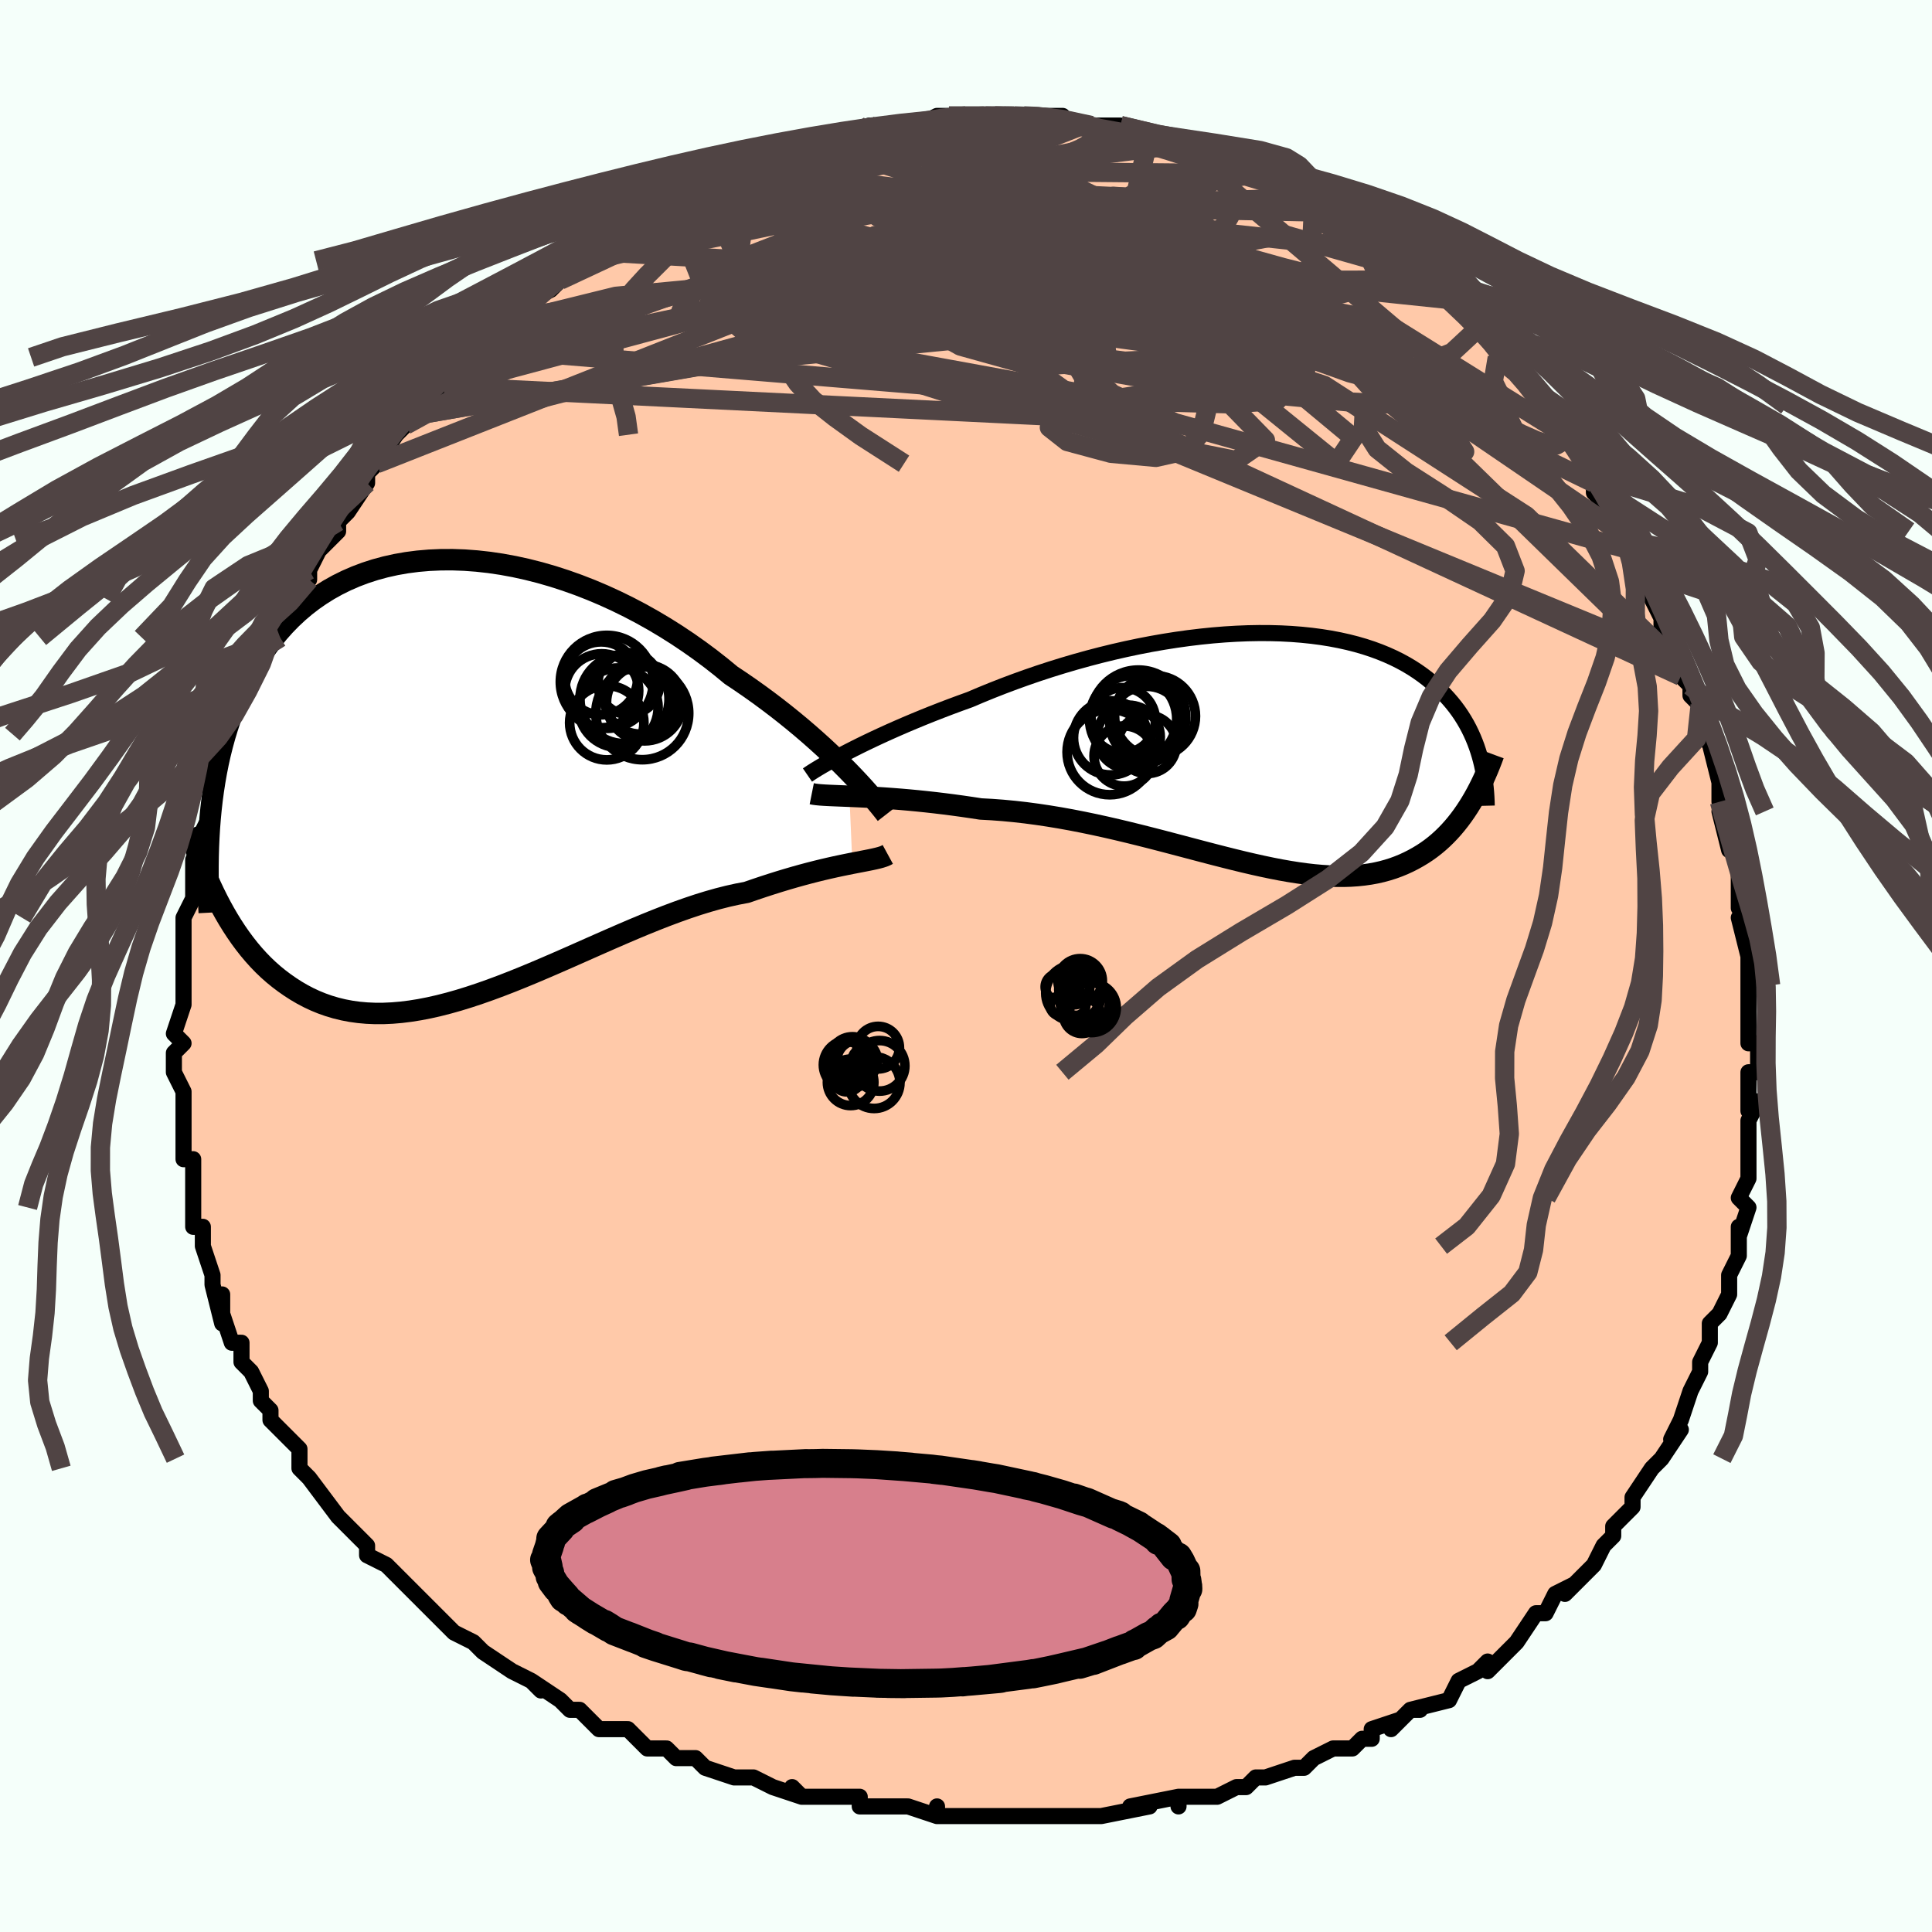 <svg viewBox="-100 -100 200 200" xmlns="http://www.w3.org/2000/svg" width="400" height="400" id="face-svg"><defs><clipPath id="leftEyeClipPath"><polyline points="40.785,-0.589,40.185,-1.195,39.551,-1.818,38.884,-2.457,38.184,-3.109,37.452,-3.771,36.69,-4.443,35.899,-5.12,35.079,-5.801,34.232,-6.485,33.359,-7.169,32.461,-7.851,31.539,-8.53,30.594,-9.203,29.628,-9.869,28.642,-10.527,27.593,-11.391,26.508,-12.242,25.387,-13.076,24.235,-13.889,23.053,-14.68,21.843,-15.445,20.609,-16.18,19.353,-16.885,18.077,-17.556,16.786,-18.191,15.481,-18.789,14.165,-19.346,12.842,-19.862,11.514,-20.335,10.185,-20.764,8.857,-21.147,7.532,-21.483,6.215,-21.772,4.907,-22.013,3.611,-22.205,2.329,-22.348,1.065,-22.442,-0.181,-22.487,-1.405,-22.482,-2.606,-22.429,-3.782,-22.328,-4.93,-22.179,-6.05,-21.983,-7.14,-21.74,-8.199,-21.453,-9.225,-21.121,-10.217,-20.746,-11.175,-20.33,-12.098,-19.874,-12.985,-19.379,-13.836,-18.847,-14.652,-18.279,-15.43,-17.679,-16.173,-17.046,-16.88,-16.384,-17.552,-15.695,-18.189,-14.979,-18.791,-14.241,-19.361,-13.48,-19.898,-12.701,-20.405,-11.905,-20.881,-11.093,-21.33,-10.27,-21.752,-9.435,-22.149,-8.593,-22.522,-7.74,-22.869,-6.873,-23.191,-5.992,-23.489,-5.099,-23.764,-4.196,-24.015,-3.281,-24.245,-2.358,-24.453,-1.426,-24.639,-0.486,-24.806,0.46,-24.953,1.413,-25.081,2.37,-25.191,3.333,-25.283,4.299,-24.522,12.715,-24.162,13.402,-23.789,14.078,-23.403,14.741,-23.002,15.39,-22.587,16.025,-22.158,16.643,-21.713,17.245,-21.254,17.829,-20.779,18.394,-20.288,18.938,-19.781,19.462,-19.257,19.963,-18.717,20.441,-18.16,20.894,-17.585,21.327,-16.992,21.741,-16.38,22.135,-15.747,22.505,-15.094,22.849,-14.419,23.165,-13.722,23.451,-13.003,23.705,-12.262,23.926,-11.497,24.112,-10.71,24.262,-9.899,24.375,-9.066,24.45,-8.209,24.487,-7.33,24.485,-6.428,24.444,-5.505,24.365,-4.559,24.247,-3.593,24.092,-2.606,23.9,-1.599,23.672,-0.574,23.409,0.469,23.114,1.53,22.786,2.606,22.429,3.697,22.045,4.801,21.635,5.918,21.202,7.045,20.749,8.182,20.278,9.326,19.792,10.477,19.295,11.633,18.789,12.791,18.277,13.951,17.763,15.11,17.25,16.267,16.742,17.42,16.241,18.566,15.751,19.705,15.276,20.834,14.819,21.952,14.382,23.056,13.969,24.145,13.583,25.216,13.225,26.269,12.9,27.301,12.608,28.311,12.352,29.296,12.133,30.257,11.951,31.129,11.65,31.985,11.362,32.824,11.09,33.645,10.832,34.448,10.59,35.231,10.362,35.992,10.15,36.732,9.952,37.448,9.769,38.14,9.6,38.807,9.444,39.447,9.301,40.06,9.17,40.645,9.05,41.199,8.939"></polyline></clipPath><clipPath id="rightEyeClipPath"><polyline points="-42.931,0.361,-42.292,0.035,-41.617,-0.303,-40.907,-0.649,-40.164,-1.003,-39.39,-1.364,-38.585,-1.73,-37.751,-2.1,-36.89,-2.474,-36.002,-2.849,-35.091,-3.225,-34.156,-3.601,-33.199,-3.975,-32.222,-4.348,-31.226,-4.717,-30.213,-5.083,-29.095,-5.558,-27.947,-6.027,-26.771,-6.488,-25.57,-6.939,-24.347,-7.379,-23.103,-7.806,-21.842,-8.218,-20.566,-8.614,-19.278,-8.993,-17.981,-9.353,-16.677,-9.694,-15.369,-10.014,-14.06,-10.312,-12.752,-10.588,-11.448,-10.84,-10.15,-11.067,-8.861,-11.27,-7.584,-11.448,-6.32,-11.6,-5.072,-11.727,-3.841,-11.827,-2.63,-11.9,-1.441,-11.948,-0.275,-11.969,0.865,-11.964,1.98,-11.933,3.066,-11.876,4.124,-11.794,5.151,-11.687,6.148,-11.556,7.112,-11.402,8.044,-11.224,8.943,-11.024,9.809,-10.803,10.641,-10.561,11.439,-10.299,12.203,-10.018,12.934,-9.72,13.631,-9.405,14.296,-9.075,14.928,-8.73,15.529,-8.372,16.099,-8.001,16.639,-7.62,17.151,-7.229,17.635,-6.829,18.093,-6.422,18.526,-6.009,18.935,-5.591,19.323,-5.17,19.689,-4.744,20.034,-4.311,20.357,-3.872,20.659,-3.428,20.941,-2.978,21.204,-2.524,21.448,-2.067,21.673,-1.605,21.881,-1.141,22.072,-0.675,22.247,-0.206,22.405,0.264,22.549,0.735,22.678,1.207,21.674,5.58,21.39,6.038,21.094,6.487,20.788,6.926,20.47,7.355,20.141,7.773,19.8,8.18,19.447,8.574,19.081,8.955,18.703,9.323,18.312,9.677,17.907,10.016,17.489,10.34,17.057,10.648,16.611,10.94,16.15,11.217,15.673,11.482,15.18,11.732,14.67,11.967,14.141,12.184,13.595,12.384,13.028,12.563,12.443,12.723,11.836,12.861,11.209,12.976,10.561,13.069,9.891,13.139,9.199,13.185,8.485,13.207,7.748,13.206,6.988,13.181,6.206,13.132,5.401,13.06,4.573,12.965,3.722,12.848,2.849,12.71,1.953,12.552,1.035,12.374,0.096,12.177,-0.865,11.964,-1.847,11.735,-2.849,11.491,-3.871,11.235,-4.912,10.969,-5.971,10.693,-7.047,10.409,-8.14,10.12,-9.248,9.828,-10.37,9.534,-11.506,9.241,-12.653,8.951,-13.81,8.665,-14.977,8.386,-16.152,8.116,-17.333,7.857,-18.518,7.611,-19.706,7.379,-20.896,7.164,-22.085,6.968,-23.271,6.791,-24.453,6.634,-25.628,6.501,-26.795,6.39,-27.951,6.304,-29.095,6.242,-30.067,6.093,-31.03,5.953,-31.981,5.823,-32.919,5.703,-33.843,5.592,-34.752,5.491,-35.643,5.399,-36.514,5.316,-37.366,5.242,-38.195,5.177,-38.999,5.119,-39.778,5.069,-40.529,5.025,-41.25,4.988,-41.938,4.956"></polyline></clipPath><filter id="fuzzy"><feTurbulence id="turbulence" baseFrequency="0.05" numOctaves="3" type="noise" result="noise"></feTurbulence><feDisplacementMap in="SourceGraphic" in2="noise" scale="2"></feDisplacementMap></filter><linearGradient id="rainbowGradient" x1="0%" y1="0%" x2="100%" y2="0%"><stop offset="0%" style="stop-color: rgb(128, 128, 128);  stop-opacity: 1"></stop><stop offset="50%" style="stop-color: rgb(255, 165, 0);  stop-opacity: 1"></stop><stop offset="100%" style="stop-color: rgb(128, 128, 128);  stop-opacity: 1"></stop></linearGradient></defs><title>That&#39;s an ugly face</title><desc>CREATED BY XUAN TANG, MORE INFO AT TXSTC55.GITHUB.IO</desc><rect x="-100" y="-100" width="100%" height="100%" opacity="1" fill="rgb(245, 255, 250)"></rect><polyline id="faceContour" points="81,0,81,2,81,2,81,5,81,5,81,8,82,8,82,11,81,11,81,11,81,15,82,14,81,16,81,19,81,19,81,22,80,24,81,25,80,28,80,27,80,29,80,30,79,32,79,32,79,33,79,34,78,36,77,37,77,39,76,41,76,42,76,42,75,44,74,47,74,47,73,49,74,48,72,51,72,51,71,52,69,55,69,56,68,57,68,57,67,58,67,59,66,60,65,62,64,63,63,64,62,65,63,64,61,65,60,67,59,67,57,70,57,70,56,71,54,73,54,72,53,73,51,74,50,76,50,76,46,77,47,77,46,77,44,79,45,78,42,79,42,80,41,80,40,81,38,81,36,82,35,83,35,83,34,83,31,84,30,84,29,85,28,85,26,86,22,86,22,87,22,86,22,86,17,87,19,87,14,88,13,88,11,88,9,88,10,88,8,88,9,88,7,88,6,88,4,88,0,88,0,88,-3,88,-3,87,-3,88,-6,87,-6,87,-9,87,-11,87,-11,86,-14,86,-14,86,-17,86,-18,85,-17,86,-20,85,-20,85,-22,84,-24,84,-27,83,-28,82,-30,82,-30,82,-31,81,-33,81,-34,80,-34,80,-35,79,-38,79,-40,77,-40,77,-41,77,-42,76,-45,74,-44,75,-45,74,-47,73,-47,73,-50,71,-51,70,-51,70,-53,69,-55,67,-54,68,-56,66,-57,65,-58,64,-58,64,-60,62,-62,61,-62,60,-62,60,-62,60,-63,59,-64,58,-65,57,-65,57,-68,53,-69,52,-69,52,-69,51,-69,50,-71,48,-72,47,-72,46,-73,45,-73,44,-74,42,-74,42,-75,41,-75,39,-76,39,-77,36,-77,34,-77,37,-78,33,-78,33,-78,32,-79,29,-79,27,-80,27,-80,25,-80,24,-80,22,-80,24,-80,20,-80,20,-81,20,-81,19,-81,17,-81,16,-81,13,-81,13,-82,11,-82,9,-81,8,-82,7,-81,4,-81,4,-81,3,-81,2,-81,0,-81,-1,-81,-3,-81,-3,-81,-5,-81,-5,-80,-7,-80,-11,-79,-13,-79,-11,-79,-14,-79,-14,-78,-16,-78,-18,-78,-18,-77,-21,-76,-22,-77,-22,-76,-24,-75,-25,-75,-25,-74,-28,-75,-27,-73,-31,-72,-32,-73,-31,-72,-34,-71,-34,-71,-34,-71,-36,-69,-38,-69,-39,-68,-40,-68,-41,-67,-43,-66,-44,-65,-45,-65,-46,-65,-46,-64,-47,-62,-50,-62,-51,-61,-52,-61,-52,-59,-55,-58,-56,-57,-57,-57,-57,-55,-59,-56,-58,-54,-60,-54,-61,-51,-63,-52,-62,-51,-64,-49,-65,-49,-65,-48,-66,-45,-68,-47,-67,-45,-69,-43,-70,-43,-70,-42,-71,-40,-73,-40,-73,-39,-73,-39,-74,-35,-76,-36,-75,-33,-77,-33,-77,-32,-78,-30,-79,-29,-80,-29,-79,-27,-81,-27,-81,-26,-81,-24,-82,-22,-83,-24,-82,-21,-83,-20,-83,-19,-84,-18,-84,-16,-85,-13,-86,-15,-85,-12,-86,-11,-86,-10,-86,-8,-87,-10,-87,-6,-87,-6,-87,-5,-87,-3,-88,-3,-88,-1,-88,0,-88,1,-88,2,-88,5,-88,3,-88,5,-88,6,-88,7,-88,10,-88,9,-88,12,-87,13,-87,12,-87,15,-87,16,-87,16,-87,20,-86,19,-86,21,-85,22,-85,23,-85,26,-84,27,-84,26,-84,27,-83,29,-83,31,-82,30,-82,33,-81,33,-81,36,-79,34,-80,37,-79,39,-78,39,-77,38,-78,39,-78,42,-75,42,-75,44,-74,44,-74,46,-72,47,-71,47,-72,47,-71,51,-68,50,-69,52,-67,52,-67,53,-66,54,-65,56,-63,55,-63,58,-61,58,-60,58,-60,60,-58,60,-58,60,-57,62,-55,62,-55,62,-55,64,-52,65,-50,65,-50,65,-49,66,-48,69,-44,68,-45,69,-43,70,-41,71,-39,71,-39,71,-38,72,-36,72,-35,73,-34,73,-32,74,-30,75,-29,75,-28,76,-27,76,-27,76,-24,77,-23,78,-19,78,-20,78,-19,78,-17,79,-16,78,-16,79,-12,80,-13,80,-9,80,-6,80,-7,81,-5,80,-5,81,-1,81,-1,81,0,81,2" fill="#ffc9a9" stroke="black" stroke-width="1.667" stroke-linejoin="round" filter="url(#fuzzy)"></polyline><g transform="translate(30.62 -22.497)"><polyline id="rightCountour" points="-42.931,0.361,-42.292,0.035,-41.617,-0.303,-40.907,-0.649,-40.164,-1.003,-39.39,-1.364,-38.585,-1.73,-37.751,-2.1,-36.89,-2.474,-36.002,-2.849,-35.091,-3.225,-34.156,-3.601,-33.199,-3.975,-32.222,-4.348,-31.226,-4.717,-30.213,-5.083,-29.095,-5.558,-27.947,-6.027,-26.771,-6.488,-25.57,-6.939,-24.347,-7.379,-23.103,-7.806,-21.842,-8.218,-20.566,-8.614,-19.278,-8.993,-17.981,-9.353,-16.677,-9.694,-15.369,-10.014,-14.06,-10.312,-12.752,-10.588,-11.448,-10.84,-10.15,-11.067,-8.861,-11.27,-7.584,-11.448,-6.32,-11.6,-5.072,-11.727,-3.841,-11.827,-2.63,-11.9,-1.441,-11.948,-0.275,-11.969,0.865,-11.964,1.98,-11.933,3.066,-11.876,4.124,-11.794,5.151,-11.687,6.148,-11.556,7.112,-11.402,8.044,-11.224,8.943,-11.024,9.809,-10.803,10.641,-10.561,11.439,-10.299,12.203,-10.018,12.934,-9.72,13.631,-9.405,14.296,-9.075,14.928,-8.73,15.529,-8.372,16.099,-8.001,16.639,-7.62,17.151,-7.229,17.635,-6.829,18.093,-6.422,18.526,-6.009,18.935,-5.591,19.323,-5.17,19.689,-4.744,20.034,-4.311,20.357,-3.872,20.659,-3.428,20.941,-2.978,21.204,-2.524,21.448,-2.067,21.673,-1.605,21.881,-1.141,22.072,-0.675,22.247,-0.206,22.405,0.264,22.549,0.735,22.678,1.207,21.674,5.58,21.39,6.038,21.094,6.487,20.788,6.926,20.47,7.355,20.141,7.773,19.8,8.18,19.447,8.574,19.081,8.955,18.703,9.323,18.312,9.677,17.907,10.016,17.489,10.34,17.057,10.648,16.611,10.94,16.15,11.217,15.673,11.482,15.18,11.732,14.67,11.967,14.141,12.184,13.595,12.384,13.028,12.563,12.443,12.723,11.836,12.861,11.209,12.976,10.561,13.069,9.891,13.139,9.199,13.185,8.485,13.207,7.748,13.206,6.988,13.181,6.206,13.132,5.401,13.06,4.573,12.965,3.722,12.848,2.849,12.71,1.953,12.552,1.035,12.374,0.096,12.177,-0.865,11.964,-1.847,11.735,-2.849,11.491,-3.871,11.235,-4.912,10.969,-5.971,10.693,-7.047,10.409,-8.14,10.12,-9.248,9.828,-10.37,9.534,-11.506,9.241,-12.653,8.951,-13.81,8.665,-14.977,8.386,-16.152,8.116,-17.333,7.857,-18.518,7.611,-19.706,7.379,-20.896,7.164,-22.085,6.968,-23.271,6.791,-24.453,6.634,-25.628,6.501,-26.795,6.39,-27.951,6.304,-29.095,6.242,-30.067,6.093,-31.03,5.953,-31.981,5.823,-32.919,5.703,-33.843,5.592,-34.752,5.491,-35.643,5.399,-36.514,5.316,-37.366,5.242,-38.195,5.177,-38.999,5.119,-39.778,5.069,-40.529,5.025,-41.25,4.988,-41.938,4.956" fill="white" stroke="white" stroke-width="0" stroke-linejoin="round" filter="url(#fuzzy)"></polyline></g><g transform="translate(-52.965 -19.574)"><polyline id="leftCountour" points="40.785,-0.589,40.185,-1.195,39.551,-1.818,38.884,-2.457,38.184,-3.109,37.452,-3.771,36.69,-4.443,35.899,-5.12,35.079,-5.801,34.232,-6.485,33.359,-7.169,32.461,-7.851,31.539,-8.53,30.594,-9.203,29.628,-9.869,28.642,-10.527,27.593,-11.391,26.508,-12.242,25.387,-13.076,24.235,-13.889,23.053,-14.68,21.843,-15.445,20.609,-16.18,19.353,-16.885,18.077,-17.556,16.786,-18.191,15.481,-18.789,14.165,-19.346,12.842,-19.862,11.514,-20.335,10.185,-20.764,8.857,-21.147,7.532,-21.483,6.215,-21.772,4.907,-22.013,3.611,-22.205,2.329,-22.348,1.065,-22.442,-0.181,-22.487,-1.405,-22.482,-2.606,-22.429,-3.782,-22.328,-4.93,-22.179,-6.05,-21.983,-7.14,-21.74,-8.199,-21.453,-9.225,-21.121,-10.217,-20.746,-11.175,-20.33,-12.098,-19.874,-12.985,-19.379,-13.836,-18.847,-14.652,-18.279,-15.43,-17.679,-16.173,-17.046,-16.88,-16.384,-17.552,-15.695,-18.189,-14.979,-18.791,-14.241,-19.361,-13.48,-19.898,-12.701,-20.405,-11.905,-20.881,-11.093,-21.33,-10.27,-21.752,-9.435,-22.149,-8.593,-22.522,-7.74,-22.869,-6.873,-23.191,-5.992,-23.489,-5.099,-23.764,-4.196,-24.015,-3.281,-24.245,-2.358,-24.453,-1.426,-24.639,-0.486,-24.806,0.46,-24.953,1.413,-25.081,2.37,-25.191,3.333,-25.283,4.299,-24.522,12.715,-24.162,13.402,-23.789,14.078,-23.403,14.741,-23.002,15.39,-22.587,16.025,-22.158,16.643,-21.713,17.245,-21.254,17.829,-20.779,18.394,-20.288,18.938,-19.781,19.462,-19.257,19.963,-18.717,20.441,-18.16,20.894,-17.585,21.327,-16.992,21.741,-16.38,22.135,-15.747,22.505,-15.094,22.849,-14.419,23.165,-13.722,23.451,-13.003,23.705,-12.262,23.926,-11.497,24.112,-10.71,24.262,-9.899,24.375,-9.066,24.45,-8.209,24.487,-7.33,24.485,-6.428,24.444,-5.505,24.365,-4.559,24.247,-3.593,24.092,-2.606,23.9,-1.599,23.672,-0.574,23.409,0.469,23.114,1.53,22.786,2.606,22.429,3.697,22.045,4.801,21.635,5.918,21.202,7.045,20.749,8.182,20.278,9.326,19.792,10.477,19.295,11.633,18.789,12.791,18.277,13.951,17.763,15.11,17.25,16.267,16.742,17.42,16.241,18.566,15.751,19.705,15.276,20.834,14.819,21.952,14.382,23.056,13.969,24.145,13.583,25.216,13.225,26.269,12.9,27.301,12.608,28.311,12.352,29.296,12.133,30.257,11.951,31.129,11.65,31.985,11.362,32.824,11.09,33.645,10.832,34.448,10.59,35.231,10.362,35.992,10.15,36.732,9.952,37.448,9.769,38.14,9.6,38.807,9.444,39.447,9.301,40.06,9.17,40.645,9.05,41.199,8.939" fill="white" stroke="white" stroke-width="0" stroke-linejoin="round" filter="url(#fuzzy)"></polyline></g><g transform="translate(30.62 -22.497)"><polyline id="rightUpper" points="-47.031,2.729,-46.829,2.59,-46.578,2.424,-46.278,2.234,-45.93,2.022,-45.537,1.788,-45.099,1.536,-44.618,1.265,-44.096,0.978,-43.533,0.676,-42.931,0.361,-42.292,0.035,-41.617,-0.303,-40.907,-0.649,-40.164,-1.003,-39.39,-1.364,-38.585,-1.73,-37.751,-2.1,-36.89,-2.474,-36.002,-2.849,-35.091,-3.225,-34.156,-3.601,-33.199,-3.975,-32.222,-4.348,-31.226,-4.717,-30.213,-5.083,-29.095,-5.558,-27.947,-6.027,-26.771,-6.488,-25.57,-6.939,-24.347,-7.379,-23.103,-7.806,-21.842,-8.218,-20.566,-8.614,-19.278,-8.993,-17.981,-9.353,-16.677,-9.694,-15.369,-10.014,-14.06,-10.312,-12.752,-10.588,-11.448,-10.84,-10.15,-11.067,-8.861,-11.27,-7.584,-11.448,-6.32,-11.6,-5.072,-11.727,-3.841,-11.827,-2.63,-11.9,-1.441,-11.948,-0.275,-11.969,0.865,-11.964,1.98,-11.933,3.066,-11.876,4.124,-11.794,5.151,-11.687,6.148,-11.556,7.112,-11.402,8.044,-11.224,8.943,-11.024,9.809,-10.803,10.641,-10.561,11.439,-10.299,12.203,-10.018,12.934,-9.72,13.631,-9.405,14.296,-9.075,14.928,-8.73,15.529,-8.372,16.099,-8.001,16.639,-7.62,17.151,-7.229,17.635,-6.829,18.093,-6.422,18.526,-6.009,18.935,-5.591,19.323,-5.17,19.689,-4.744,20.034,-4.311,20.357,-3.872,20.659,-3.428,20.941,-2.978,21.204,-2.524,21.448,-2.067,21.673,-1.605,21.881,-1.141,22.072,-0.675,22.247,-0.206,22.405,0.264,22.549,0.735,22.678,1.207,22.793,1.68,22.894,2.152,22.983,2.624,23.059,3.096,23.124,3.567,23.177,4.038,23.219,4.507,23.251,4.975,23.273,5.441,23.285,5.906" fill="none" stroke="black" stroke-width="1.667" stroke-linejoin="round" filter="url(#fuzzy)"></polyline><polyline id="rightLower" points="-46.587,4.662,-46.341,4.711,-46.04,4.751,-45.686,4.784,-45.282,4.812,-44.83,4.836,-44.333,4.858,-43.793,4.88,-43.212,4.903,-42.593,4.928,-41.938,4.956,-41.25,4.988,-40.529,5.025,-39.778,5.069,-38.999,5.119,-38.195,5.177,-37.366,5.242,-36.514,5.316,-35.643,5.399,-34.752,5.491,-33.843,5.592,-32.919,5.703,-31.981,5.823,-31.03,5.953,-30.067,6.093,-29.095,6.242,-27.951,6.304,-26.795,6.39,-25.628,6.501,-24.453,6.634,-23.271,6.791,-22.085,6.968,-20.896,7.164,-19.706,7.379,-18.518,7.611,-17.333,7.857,-16.152,8.116,-14.977,8.386,-13.81,8.665,-12.653,8.951,-11.506,9.241,-10.37,9.534,-9.248,9.828,-8.14,10.12,-7.047,10.409,-5.971,10.693,-4.912,10.969,-3.871,11.235,-2.849,11.491,-1.847,11.735,-0.865,11.964,0.096,12.177,1.035,12.374,1.953,12.552,2.849,12.71,3.722,12.848,4.573,12.965,5.401,13.06,6.206,13.132,6.988,13.181,7.748,13.206,8.485,13.207,9.199,13.185,9.891,13.139,10.561,13.069,11.209,12.976,11.836,12.861,12.443,12.723,13.028,12.563,13.595,12.384,14.141,12.184,14.67,11.967,15.18,11.732,15.673,11.482,16.15,11.217,16.611,10.94,17.057,10.648,17.489,10.34,17.907,10.016,18.312,9.677,18.703,9.323,19.081,8.955,19.447,8.574,19.8,8.18,20.141,7.773,20.47,7.355,20.788,6.926,21.094,6.487,21.39,6.038,21.674,5.58,21.949,5.113,22.213,4.638,22.467,4.156,22.712,3.667,22.948,3.171,23.174,2.669,23.392,2.162,23.601,1.649,23.802,1.131,23.995,0.609" fill="none" stroke="black" stroke-width="2.222" stroke-linejoin="round" filter="url(#fuzzy)"></polyline><!--[--><circle r="3.028" cx="-11.869" cy="-0.454" stroke="black" fill="none" stroke-width="1" filter="url(#fuzzy)" clip-path="url(#rightEyeClipPath)"></circle><circle r="4.417" cx="-15.739" cy="0.352" stroke="black" fill="none" stroke-width="1" filter="url(#fuzzy)" clip-path="url(#rightEyeClipPath)"></circle><circle r="3.805" cx="-11.922" cy="-2.655" stroke="black" fill="none" stroke-width="1" filter="url(#fuzzy)" clip-path="url(#rightEyeClipPath)"></circle><circle r="3.117" cx="-14.248" cy="0.762" stroke="black" fill="none" stroke-width="1" filter="url(#fuzzy)" clip-path="url(#rightEyeClipPath)"></circle><circle r="4.515" cx="-13.319" cy="-3.076" stroke="black" fill="none" stroke-width="1" filter="url(#fuzzy)" clip-path="url(#rightEyeClipPath)"></circle><circle r="3.288" cx="-13.799" cy="-1.215" stroke="black" fill="none" stroke-width="1" filter="url(#fuzzy)" clip-path="url(#rightEyeClipPath)"></circle><circle r="3.379" cx="-14.384" cy="-2.938" stroke="black" fill="none" stroke-width="1" filter="url(#fuzzy)" clip-path="url(#rightEyeClipPath)"></circle><circle r="3.841" cx="-15.65" cy="-1.119" stroke="black" fill="none" stroke-width="1" filter="url(#fuzzy)" clip-path="url(#rightEyeClipPath)"></circle><circle r="4.187" cx="-11.052" cy="-3.372" stroke="black" fill="none" stroke-width="1" filter="url(#fuzzy)" clip-path="url(#rightEyeClipPath)"></circle><circle r="4.903" cx="-12.779" cy="-3.237" stroke="black" fill="none" stroke-width="1" filter="url(#fuzzy)" clip-path="url(#rightEyeClipPath)"></circle><!--]--></g><g transform="translate(-52.965 -19.574)"><polyline id="leftUpper" points="44.708,3.877,44.496,3.605,44.242,3.286,43.947,2.923,43.611,2.519,43.236,2.077,42.821,1.602,42.368,1.094,41.877,0.558,41.349,-0.004,40.785,-0.589,40.185,-1.195,39.551,-1.818,38.884,-2.457,38.184,-3.109,37.452,-3.771,36.69,-4.443,35.899,-5.12,35.079,-5.801,34.232,-6.485,33.359,-7.169,32.461,-7.851,31.539,-8.53,30.594,-9.203,29.628,-9.869,28.642,-10.527,27.593,-11.391,26.508,-12.242,25.387,-13.076,24.235,-13.889,23.053,-14.68,21.843,-15.445,20.609,-16.18,19.353,-16.885,18.077,-17.556,16.786,-18.191,15.481,-18.789,14.165,-19.346,12.842,-19.862,11.514,-20.335,10.185,-20.764,8.857,-21.147,7.532,-21.483,6.215,-21.772,4.907,-22.013,3.611,-22.205,2.329,-22.348,1.065,-22.442,-0.181,-22.487,-1.405,-22.482,-2.606,-22.429,-3.782,-22.328,-4.93,-22.179,-6.05,-21.983,-7.14,-21.74,-8.199,-21.453,-9.225,-21.121,-10.217,-20.746,-11.175,-20.33,-12.098,-19.874,-12.985,-19.379,-13.836,-18.847,-14.652,-18.279,-15.43,-17.679,-16.173,-17.046,-16.88,-16.384,-17.552,-15.695,-18.189,-14.979,-18.791,-14.241,-19.361,-13.48,-19.898,-12.701,-20.405,-11.905,-20.881,-11.093,-21.33,-10.27,-21.752,-9.435,-22.149,-8.593,-22.522,-7.74,-22.869,-6.873,-23.191,-5.992,-23.489,-5.099,-23.764,-4.196,-24.015,-3.281,-24.245,-2.358,-24.453,-1.426,-24.639,-0.486,-24.806,0.46,-24.953,1.413,-25.081,2.37,-25.191,3.333,-25.283,4.299,-25.358,5.268,-25.417,6.24,-25.461,7.214,-25.489,8.189,-25.503,9.166,-25.503,10.143,-25.489,11.121,-25.463,12.098,-25.424,13.076,-25.373,14.053" fill="none" stroke="black" stroke-width="2.222" stroke-linejoin="round" filter="url(#fuzzy)"></polyline><polyline id="leftLower" points="44.868,8.023,44.672,8.13,44.434,8.228,44.157,8.318,43.842,8.403,43.488,8.486,43.099,8.569,42.674,8.654,42.215,8.743,41.723,8.838,41.199,8.939,40.645,9.05,40.06,9.17,39.447,9.301,38.807,9.444,38.14,9.6,37.448,9.769,36.732,9.952,35.992,10.15,35.231,10.362,34.448,10.59,33.645,10.832,32.824,11.09,31.985,11.362,31.129,11.65,30.257,11.951,29.296,12.133,28.311,12.352,27.301,12.608,26.269,12.9,25.216,13.225,24.145,13.583,23.056,13.969,21.952,14.382,20.834,14.819,19.705,15.276,18.566,15.751,17.42,16.241,16.267,16.742,15.11,17.25,13.951,17.763,12.791,18.277,11.633,18.789,10.477,19.295,9.326,19.792,8.182,20.278,7.045,20.749,5.918,21.202,4.801,21.635,3.697,22.045,2.606,22.429,1.53,22.786,0.469,23.114,-0.574,23.409,-1.599,23.672,-2.606,23.9,-3.593,24.092,-4.559,24.247,-5.505,24.365,-6.428,24.444,-7.33,24.485,-8.209,24.487,-9.066,24.45,-9.899,24.375,-10.71,24.262,-11.497,24.112,-12.262,23.926,-13.003,23.705,-13.722,23.451,-14.419,23.165,-15.094,22.849,-15.747,22.505,-16.38,22.135,-16.992,21.741,-17.585,21.327,-18.16,20.894,-18.717,20.441,-19.257,19.963,-19.781,19.462,-20.288,18.938,-20.779,18.394,-21.254,17.829,-21.713,17.245,-22.158,16.643,-22.587,16.025,-23.002,15.39,-23.403,14.741,-23.789,14.078,-24.162,13.402,-24.522,12.715,-24.868,12.017,-25.203,11.309,-25.525,10.592,-25.834,9.866,-26.133,9.134,-26.42,8.394,-26.696,7.648,-26.962,6.897,-27.217,6.141,-27.462,5.38" fill="none" stroke="black" stroke-width="2.222" stroke-linejoin="round" filter="url(#fuzzy)"></polyline><!--[--><circle r="4.812" cx="15.784" cy="-9.841" stroke="black" fill="none" stroke-width="1" filter="url(#fuzzy)" clip-path="url(#leftEyeClipPath)"></circle><circle r="3.778" cx="15.196" cy="-10.205" stroke="black" fill="none" stroke-width="1" filter="url(#fuzzy)" clip-path="url(#leftEyeClipPath)"></circle><circle r="3.947" cx="19.695" cy="-7.677" stroke="black" fill="none" stroke-width="1" filter="url(#fuzzy)" clip-path="url(#leftEyeClipPath)"></circle><circle r="4.807" cx="19.454" cy="-6.588" stroke="black" fill="none" stroke-width="1" filter="url(#fuzzy)" clip-path="url(#leftEyeClipPath)"></circle><circle r="4.611" cx="17.613" cy="-8.056" stroke="black" fill="none" stroke-width="1" filter="url(#fuzzy)" clip-path="url(#leftEyeClipPath)"></circle><circle r="3.199" cx="18.055" cy="-9.665" stroke="black" fill="none" stroke-width="1" filter="url(#fuzzy)" clip-path="url(#leftEyeClipPath)"></circle><circle r="4.116" cx="16.977" cy="-7.167" stroke="black" fill="none" stroke-width="1" filter="url(#fuzzy)" clip-path="url(#leftEyeClipPath)"></circle><circle r="3.829" cx="15.255" cy="-8.917" stroke="black" fill="none" stroke-width="1" filter="url(#fuzzy)" clip-path="url(#leftEyeClipPath)"></circle><circle r="3.691" cx="19.248" cy="-8.122" stroke="black" fill="none" stroke-width="1" filter="url(#fuzzy)" clip-path="url(#leftEyeClipPath)"></circle><circle r="3.845" cx="15.779" cy="-5.606" stroke="black" fill="none" stroke-width="1" filter="url(#fuzzy)" clip-path="url(#leftEyeClipPath)"></circle><!--]--></g><g id="hairs"><!--[--><polyline points="-30,-79,-29.096,-79.519,-27.927,-79.917,-26.421,-80.41,-24.614,-80.933,-22.559,-81.451,-20.339,-81.95,-18.022,-82.427,-15.637,-82.891,-13.189,-83.367,-10.688,-83.871,-8.167,-84.404,-5.677,-84.945,-3.275,-85.456,-1.01,-85.905,1.082,-86.286,2.979,-86.628,4.647,-86.986,6.032,-87.39,7.038,-87.781" fill="none" stroke="rgb(80, 68, 68)" stroke-width="2" stroke-linejoin="round" filter="url(#fuzzy)"></polyline><polyline points="60,-57,61.171,-55.798,61.566,-55.215,61.684,-54.681,61.57,-54.198,61.128,-53.933,60.299,-53.985,59.078,-54.369,57.459,-55.082,55.403,-56.151,52.84,-57.626,49.704,-59.55,45.948,-61.952,41.553,-64.853,36.522,-68.269,30.887,-72.208,24.665,-76.695,17.637,-81.847" fill="none" stroke="rgb(80, 68, 68)" stroke-width="2" stroke-linejoin="round" filter="url(#fuzzy)"></polyline><polyline points="3,-88,4.687,-87.969,6.282,-87.878,7.967,-87.707,9.715,-87.434,11.473,-87.075,13.201,-86.68,14.884,-86.294,16.525,-85.942,18.122,-85.623,19.656,-85.322,21.084,-85.027,22.352,-84.742,23.41,-84.486,24.238,-84.287,24.843,-84.168,25.233,-84.138,25.336,-84.198,24.914,-84.368,23.682,-84.686" fill="none" stroke="rgb(80, 68, 68)" stroke-width="2" stroke-linejoin="round" filter="url(#fuzzy)"></polyline><polyline points="5,-88,6.155,-87.961,7.669,-87.824,9.321,-87.552,11.005,-87.164,12.694,-86.721,14.387,-86.277,16.097,-85.855,17.833,-85.445,19.589,-85.024,21.338,-84.574,23.042,-84.095,24.656,-83.607,26.138,-83.147,27.447,-82.748,28.544,-82.436,29.386,-82.223,29.92,-82.12,30.118,-82.125,30.003,-82.234,29.606,-82.438,28.759,-82.735" fill="none" stroke="rgb(80, 68, 68)" stroke-width="2" stroke-linejoin="round" filter="url(#fuzzy)"></polyline><polyline points="-18,-84,-16.03,-84.818,-14.444,-85.276,-13.04,-85.55,-11.596,-85.79,-10.104,-86.043,-8.616,-86.304,-7.164,-86.559,-5.754,-86.795,-4.392,-87.014,-3.098,-87.222,-1.907,-87.421,-0.846,-87.606,0.063,-87.761,0.809,-87.876,1.368,-87.947,1.697,-87.982,1.732,-87.996,1.407,-87.999,0.69,-88,-0.402,-88,-1.764,-88" fill="none" stroke="rgb(80, 68, 68)" stroke-width="2" stroke-linejoin="round" filter="url(#fuzzy)"></polyline><polyline points="55,-63,56.926,-61.434,57.95,-60.261,58.76,-59.213,59.524,-58.205,60.229,-57.26,60.842,-56.429,61.34,-55.75,61.704,-55.247,61.91,-54.937,61.921,-54.867,61.674,-55.134,61.095,-55.854,60.171,-57.089,59.058,-58.789" fill="none" stroke="rgb(80, 68, 68)" stroke-width="2" stroke-linejoin="round" filter="url(#fuzzy)"></polyline><polyline points="-35,-76,-34.655,-75.899,-33.08,-76.524,-31.017,-77.321,-28.601,-78.155,-25.894,-78.972,-22.973,-79.746,-19.899,-80.483,-16.701,-81.202,-13.388,-81.92,-9.975,-82.648,-6.516,-83.387,-3.092,-84.123,0.221,-84.832,3.395,-85.486,6.429,-86.069,9.383,-86.579" fill="none" stroke="rgb(80, 68, 68)" stroke-width="2" stroke-linejoin="round" filter="url(#fuzzy)"></polyline><polyline points="46,-72,46.568,-71.565,46.862,-71.285,47.136,-70.821,47.245,-70.33,47.017,-69.971,46.37,-69.795,45.289,-69.793,43.771,-69.944,41.798,-70.248,39.338,-70.723,36.349,-71.401,32.787,-72.311,28.616,-73.475,23.803,-74.914,18.323,-76.648,12.171,-78.693,5.406,-81.024,-1.834,-83.537" fill="none" stroke="rgb(80, 68, 68)" stroke-width="2" stroke-linejoin="round" filter="url(#fuzzy)"></polyline><polyline points="6,-88,7.429,-87.944,9.032,-87.721,10.621,-87.334,12.229,-86.869,13.876,-86.393,15.586,-85.924,17.373,-85.445,19.226,-84.929,21.106,-84.366,22.964,-83.769,24.754,-83.169,26.444,-82.599,28.015,-82.085,29.45,-81.636,30.729,-81.248,31.832,-80.908,32.733,-80.616,33.402,-80.39,33.812,-80.255,33.953,-80.231,33.836,-80.342,33.445,-80.653" fill="none" stroke="rgb(80, 68, 68)" stroke-width="2" stroke-linejoin="round" filter="url(#fuzzy)"></polyline><polyline points="2,-88,3.639,-87.97,4.62,-87.891,5.875,-87.773,7.468,-87.616,9.259,-87.414,11.102,-87.162,12.892,-86.872,14.558,-86.572,16.034,-86.303,17.261,-86.097,18.196,-85.966,18.823,-85.902,19.136,-85.906,19.091,-86.013,18.412,-86.307" fill="none" stroke="rgb(80, 68, 68)" stroke-width="2" stroke-linejoin="round" filter="url(#fuzzy)"></polyline><polyline points="27,-84,26.555,-83.698,26.606,-83.113,26.517,-82.396,25.939,-81.56,24.754,-80.592,22.933,-79.484,20.449,-78.241,17.271,-76.866,13.362,-75.358,8.683,-73.706,3.185,-71.903,-3.161,-69.955,-10.343,-67.867,-18.313,-65.632,-27.054,-63.226,-36.643,-60.652,-47.237,-57.933" fill="none" stroke="rgb(80, 68, 68)" stroke-width="2" stroke-linejoin="round" filter="url(#fuzzy)"></polyline><polyline points="12,-87,12.495,-86.988,12.915,-86.942,13.405,-86.828,13.77,-86.601,13.864,-86.243,13.598,-85.768,12.928,-85.209,11.829,-84.596,10.279,-83.942,8.23,-83.24,5.611,-82.473,2.351,-81.62,-1.586,-80.669,-6.204,-79.613,-11.509,-78.449,-17.553,-77.162,-24.387,-75.731,-31.912,-74.22" fill="none" stroke="rgb(80, 68, 68)" stroke-width="2" stroke-linejoin="round" filter="url(#fuzzy)"></polyline><polyline points="34,-80,33.605,-79.235,38.425,-75.997,41.796,-73.268,42.757,-71.317,41.005,-70.146,37.126,-69.123,32.493,-67.458,28.566,-64.836,26.151,-61.529,25.075,-58.135,24.377,-55.265,22.846,-53.367,19.656,-52.653,15.002,-53.077,10.478,-54.296,8.633,-55.748,11.436,-57.048,18.708,-58.635,27.286,-62.06,26.795,-69.903,-10,-87" fill="none" stroke="rgb(80, 68, 68)" stroke-width="2" stroke-linejoin="round" filter="url(#fuzzy)"></polyline><polyline points="20,-86,-14.679,-79.222,-26.879,-76.621,-28.273,-77.538,-27.323,-78.775,-27.214,-78.746,-28.105,-77.109,-28.678,-74.186,-27.291,-70.671,-23.073,-67.47,-16.525,-65.49,-9.174,-65.256,-2.731,-66.496,1.427,-68.125,2.256,-68.943,-0.567,-68.784,-5.217,-69.078,-6.925,-71.858,-1.555,-77.525,7.614,-83.405,21,-85" fill="none" stroke="rgb(80, 68, 68)" stroke-width="2" stroke-linejoin="round" filter="url(#fuzzy)"></polyline><polyline points="3,-88,-9.123,-77.532,2.134,-77.367,6.377,-77.659,5.913,-76.213,8.308,-73.192,16.127,-69.41,26.944,-65.923,36.91,-63.643,43.403,-62.937,45.56,-63.583,43.558,-65.033,38.002,-66.691,29.944,-68.01,21.14,-68.583,13.739,-68.398,9.151,-68.115,6.856,-68.911,4.484,-71.638,-0.305,-75.782,-7.71,-79.417,-16.128,-80.661,-25.195,-78.87,-42,-71" fill="none" stroke="rgb(80, 68, 68)" stroke-width="2" stroke-linejoin="round" filter="url(#fuzzy)"></polyline><polyline points="-39,-73,-18.31,-77.774,-0.455,-72.804,7.474,-69.272,2.807,-69.182,-7.223,-70.285,-13.97,-70.548,-13.078,-69.372,-5.72,-67.244,3.387,-65.047,9.672,-63.475,11.85,-62.665,12.088,-62.129,13.026,-61.094,15.172,-59.216,21.629,-56.235,69,-43" fill="none" stroke="rgb(80, 68, 68)" stroke-width="2" stroke-linejoin="round" filter="url(#fuzzy)"></polyline><polyline points="-54,-61,-20.288,-73.061,2.687,-78.335,9.766,-81.007,7.464,-80.962,1.712,-78.227,-3.583,-73.967,-6.576,-69.851,-6.965,-66.994,-5.048,-65.479,-1.558,-64.771,1.462,-64.471,0.721,-64.591,-5.315,-65.029,-12.104,-65.059,-9.686,-64.584,3.66,-67.864,-15,-85" fill="none" stroke="rgb(80, 68, 68)" stroke-width="2" stroke-linejoin="round" filter="url(#fuzzy)"></polyline><polyline points="36,-79,35.052,-59.693,22.069,-61.169,23.097,-61.419,28.85,-61.102,30.943,-63.341,28.176,-67.983,22.428,-73.034,15.195,-76.864,7.337,-78.947,0.222,-79.565,-4.017,-79.311,-3.666,-78.668,1.188,-77.646,8.884,-75.743,18.285,-72.634,29.91,-69.281,43.109,-66.78,62,-55" fill="none" stroke="rgb(80, 68, 68)" stroke-width="2" stroke-linejoin="round" filter="url(#fuzzy)"></polyline><polyline points="47,-71,-8.771,-70.931,-21.186,-70.638,-15.307,-71.142,-8.443,-71.815,-5.458,-72.23,-3.405,-72.176,1.194,-71.606,8.592,-70.845,16.222,-70.577,21.03,-71.415,21.373,-73.401,17.45,-75.894,10.577,-77.941,2.218,-78.825,-6.424,-78.395,-14.081,-77.061,-18.878,-75.555,-18.408,-74.612,-10.993,-74.6,2.255,-75.122,15.846,-74.986,18.952,-74.391,-15,-85" fill="none" stroke="rgb(80, 68, 68)" stroke-width="2" stroke-linejoin="round" filter="url(#fuzzy)"></polyline><polyline points="50,-69,9.584,-73.216,15.299,-72.347,24.373,-69.998,25.299,-70.207,19.892,-73.068,12.661,-76.874,6.796,-80.017,3.635,-81.54,3.264,-81.047,5.129,-78.625,8.351,-74.874,11.82,-70.876,14.349,-67.929,15.006,-67.074,13.406,-68.595,9.706,-71.781,4.375,-75.12,-1.73,-76.93,-7.03,-76.23,-10.06,-73.418,-13.411,-70.081,-27.741,-67.044,-54,-60" fill="none" stroke="rgb(80, 68, 68)" stroke-width="2" stroke-linejoin="round" filter="url(#fuzzy)"></polyline><polyline points="-58,-56,-42.861,-64.335,-21.979,-68.777,-8.95,-70.411,-3.69,-71.325,-0.318,-72.089,5.654,-72.531,14.585,-72.61,23.216,-72.793,27.231,-73.825,24.223,-76.061,15.398,-78.923,5.27,-81.1,-0.189,-81.473,4.097,-80.191,18.771,-79.478,26,-84" fill="none" stroke="rgb(80, 68, 68)" stroke-width="2" stroke-linejoin="round" filter="url(#fuzzy)"></polyline><polyline points="74,-30,38.234,-64.896,28.684,-73.981,27.494,-73.728,28.411,-71.296,29.233,-68.389,29.544,-64.934,29.392,-61.576,28.578,-59.847,26.316,-61.089,21.996,-65.441,17.245,-71.462,16.637,-76.66,23.432,-79.133,32.638,-79.438,36,-79" fill="none" stroke="rgb(80, 68, 68)" stroke-width="2" stroke-linejoin="round" filter="url(#fuzzy)"></polyline><polyline points="-6,-87,6.319,-81.256,10.304,-77.742,2.806,-77.459,-6.523,-76.401,-10.769,-73.052,-7.962,-68.335,-0.583,-64.177,6.89,-62.094,11.082,-62.334,11.434,-63.941,9.774,-65.582,8.597,-66.454,9.52,-66.629,12.704,-66.68,17.119,-67.023,21.104,-67.622,23.009,-68.28,22.109,-69.123,19.795,-70.544,19.793,-72.47,25.103,-74.229,32.925,-75.71,46,-72" fill="none" stroke="rgb(80, 68, 68)" stroke-width="2" stroke-linejoin="round" filter="url(#fuzzy)"></polyline><polyline points="69,-44,45.433,-60.085,49.861,-55.908,51.619,-53.243,47.438,-55.378,41.632,-60.126,37.201,-65.059,33.923,-69.107,29.89,-72.243,23.751,-74.625,16.371,-76.045,11.161,-75.992,11.742,-74.174,15.29,-71.097,3.357,-67.429,-57,-57" fill="none" stroke="rgb(80, 68, 68)" stroke-width="2" stroke-linejoin="round" filter="url(#fuzzy)"></polyline><polyline points="-24,-82,21.988,-72.073,35.346,-69.109,36.676,-69.256,32.281,-70.831,26.62,-71.52,23.574,-70.323,25.368,-67.602,31.616,-64.303,39.724,-61.405,46.43,-59.682,49.34,-59.52,47.617,-60.791,41.871,-62.881,33.825,-64.934,26.183,-66.113,22.427,-65.678,25.061,-63.092,30.002,-59.149,17.305,-58.353,-51,-64" fill="none" stroke="rgb(80, 68, 68)" stroke-width="2" stroke-linejoin="round" filter="url(#fuzzy)"></polyline><polyline points="0,-88,40.106,-54.666,38.365,-52.074,29.496,-59.262,23.7,-67.255,20.301,-73.451,18.186,-77.492,17.652,-79.58,19.13,-80.116,22.161,-79.651,25.416,-78.717,27.303,-77.611,26.578,-76.379,22.685,-75.104,16.012,-74.199,8.112,-74.32,1.443,-75.795,-1.91,-78.158,-1.833,-80.498,1.28,-82.452,22,-85" fill="none" stroke="rgb(80, 68, 68)" stroke-width="2" stroke-linejoin="round" filter="url(#fuzzy)"></polyline><polyline points="30,-82,17.3,-79.901,7.78,-74.328,3.926,-69.408,3.887,-66.382,6.327,-64.617,10.137,-63.323,14.391,-62.159,17.588,-61.304,17.767,-61.309,14.073,-62.64,8.212,-65.112,4.003,-67.743,4.873,-69.343,11.009,-69.503,18.354,-69.176,20.845,-70.076,15.641,-73.044,8.829,-76.929,15.269,-79.679,39,-78" fill="none" stroke="rgb(80, 68, 68)" stroke-width="2" stroke-linejoin="round" filter="url(#fuzzy)"></polyline><polyline points="65,-50,21.282,-71.192,16.232,-76.407,17.204,-74.02,15.342,-69.562,10.596,-66.455,5.436,-65.749,1.242,-66.749,-2.671,-68.226,-7.413,-69.26,-12.454,-69.429,-15.294,-68.67,-13.113,-67.183,-4.924,-65.413,7.321,-63.788,19.096,-62.186,24.191,-60.068,15.199,-58.684,-12.4,-63.728,-33,-77" fill="none" stroke="rgb(80, 68, 68)" stroke-width="2" stroke-linejoin="round" filter="url(#fuzzy)"></polyline><polyline points="-21,-83,-12.914,-81.285,2.779,-79.304,9.278,-78.817,7.615,-79.878,3.552,-80.928,1.953,-80.532,5.222,-78.028,12.969,-73.648,22.521,-68.38,30.33,-63.542,33.739,-60.163,32.182,-58.533,27.167,-58.2,21.144,-58.375,16.133,-58.435,13.042,-58.212,11.878,-58.025,12.087,-58.589,12.21,-60.867,9.328,-65.741,0.276,-73.251,-13.385,-80.925,-21,-83" fill="none" stroke="rgb(80, 68, 68)" stroke-width="2" stroke-linejoin="round" filter="url(#fuzzy)"></polyline><polyline points="44,-74,17.946,-76.812,14.114,-70.386,24.29,-61.308,30.994,-54.433,27.95,-52.331,17.251,-54.447,2.867,-58.462,-11.738,-62.345,-22.882,-65.569,-26.54,-68.763,-20.154,-72.153,-4.832,-74.223,13.044,-72.665,17.599,-69.094,-29,-79" fill="none" stroke="rgb(80, 68, 68)" stroke-width="2" stroke-linejoin="round" filter="url(#fuzzy)"></polyline><polyline points="73,-32,8.721,-58.508,1.102,-69.337,1.938,-72.321,-2.522,-72.236,-9.244,-71.516,-13.019,-71.175,-12.136,-71.27,-8.095,-71.331,-3.439,-70.905,-0.073,-70.007,1.362,-69.129,1.306,-68.848,0.665,-69.401,0.209,-70.595,0.403,-72.042,1.6,-73.403,3.76,-74.427,4.731,-74.825,-2.008,-74.047,-24.412,-70.929,-51,-64" fill="none" stroke="rgb(80, 68, 68)" stroke-width="2" stroke-linejoin="round" filter="url(#fuzzy)"></polyline><polyline points="-30,-79,24.238,-67.875,36.657,-65.335,30.639,-61.632,16.386,-58.353,2.386,-57.964,-5.845,-60.589,-6.807,-64.67,-1.421,-68.273,8.584,-69.963,20.993,-69.248,32.963,-66.769,41.396,-64.156,43.824,-63.468,39.177,-66.219,28.321,-72.239,14.974,-78.895,8.118,-82.208,31,-82" fill="none" stroke="rgb(80, 68, 68)" stroke-width="2" stroke-linejoin="round" filter="url(#fuzzy)"></polyline><polyline points="39,-78,15.272,-78.481,25.105,-73.299,33.841,-67.653,31.514,-64.506,19.772,-64.423,5.023,-66.388,-6.377,-68.755,-10.989,-70.24,-8.99,-70.449,-3.232,-69.823,2.476,-69.202,4.878,-69.267,1.891,-70.059,-7.337,-70.854,-21.609,-70.693,-36.251,-69.323,-45.507,-67.036,-52,-62" fill="none" stroke="rgb(80, 68, 68)" stroke-width="2" stroke-linejoin="round" filter="url(#fuzzy)"></polyline><polyline points="19,-86,16.244,-74.15,2.453,-69.667,0.59,-66.475,7.623,-63.728,16.453,-62.607,23.093,-62.921,27.677,-63.35,31.726,-63.121,35.529,-62.768,37.887,-63.439,37.617,-65.697,34.827,-68.918,30.601,-71.691,25.336,-72.784,17.411,-71.917,4.166,-69.872,-14.097,-67.991,-29.509,-67.804,-26.67,-71.9,12,-87" fill="none" stroke="rgb(80, 68, 68)" stroke-width="2" stroke-linejoin="round" filter="url(#fuzzy)"></polyline><polyline points="-39,-74,9.57,-71.175,15.124,-67.691,6.612,-68.382,-2.514,-70.805,-7.706,-72.628,-7.696,-73.194,-3.589,-72.87,1.879,-72.196,5.864,-71.515,6.678,-70.952,4.275,-70.417,0.257,-69.585,-2.403,-68.019,-0.268,-65.534,8.798,-62.535,23.72,-59.909,39.88,-58.369,51.54,-57.827,55.331,-57.984,49.363,-61.765,22,-85" fill="none" stroke="rgb(80, 68, 68)" stroke-width="2" stroke-linejoin="round" filter="url(#fuzzy)"></polyline><polyline points="-27,-81,-21.657,-68.234,-5.737,-68.24,4.404,-70.075,13.421,-70.167,21.134,-68.987,25.752,-67.467,27.716,-65.829,28.846,-64.068,29.895,-62.634,29.841,-62.416,27.468,-63.995,23.339,-66.861,20.004,-69.415,19.906,-69.899,22.679,-67.626,24.498,-63.642,21.295,-60.631,14.686,-62.373,13.564,-72.059,6,-88" fill="none" stroke="rgb(80, 68, 68)" stroke-width="2" stroke-linejoin="round" filter="url(#fuzzy)"></polyline><polyline points="-54,-60,11.106,-56.813,10.255,-59.264,-6.681,-62.5,-18.156,-65.9,-21.043,-69.291,-18.307,-72.224,-12.668,-74.249,-5.511,-75.258,2.186,-75.5,9.173,-75.356,13.993,-75.138,15.389,-75.017,12.764,-75.019,6.647,-74.991,-0.987,-74.586,-6.98,-73.424,-8.149,-71.445,-2.979,-69.166,7.453,-67.313,20.847,-65.421,37.088,-60.102,58.01,-46.602,73,-32" fill="none" stroke="rgb(80, 68, 68)" stroke-width="2" stroke-linejoin="round" filter="url(#fuzzy)"></polyline><polyline points="74,-30,10.363,-59.46,-7.145,-72.009,-9.41,-75.611,-2.878,-76.084,7.515,-75.906,17.668,-75.34,25.636,-73.979,30.703,-71.836,32.152,-69.629,29.392,-68.262,23.143,-68.091,16.212,-68.655,12.481,-69.095,13.633,-68.784,14.978,-67.525,4.638,-65.38,-26.543,-62.297,-57,-57" fill="none" stroke="rgb(80, 68, 68)" stroke-width="2" stroke-linejoin="round" filter="url(#fuzzy)"></polyline><polyline points="-47,-67,-17.638,-71.766,-7.348,-69.648,0.235,-69.526,4.285,-70.741,7.973,-72.319,13.615,-73.758,19.768,-74.559,23.389,-74.121,22.958,-72.029,19.503,-68.575,15.033,-65.119,9.931,-63.626,2.234,-65.094,-8.996,-67.871,-22.251,-67.304,-61,-52" fill="none" stroke="rgb(80, 68, 68)" stroke-width="2" stroke-linejoin="round" filter="url(#fuzzy)"></polyline><polyline points="-6,-87,31.569,-71.295,33.527,-68.029,20.051,-69.709,7.139,-71.738,-0.068,-73.346,-3.394,-74.831,-5.371,-76.262,-6.426,-77.477,-5.68,-78.356,-2.72,-78.896,1.642,-79.123,5.819,-78.95,8.32,-78.059,8.42,-75.952,6.441,-72.414,3.285,-68.407,-1.133,-66.676,-8.681,-70.449,-17.449,-79.12,-13,-86" fill="none" stroke="rgb(80, 68, 68)" stroke-width="2" stroke-linejoin="round" filter="url(#fuzzy)"></polyline><polyline points="0,-88,-2.552,-87.748,-4.729,-87.368,-6.881,-86.979,-9.235,-86.535,-11.868,-86.016,-14.786,-85.431,-17.975,-84.797,-21.397,-84.119,-24.972,-83.395,-28.589,-82.616,-32.15,-81.773,-35.631,-80.851,-39.107,-79.837,-42.725,-78.72,-46.624,-77.498,-50.843,-76.177,-55.304,-74.771,-59.886,-73.302,-64.564,-71.79,-69.511,-70.252,-75.019,-68.695,-81.234,-67.116,-87.79,-65.54,-93.543,-64.099,-96.782,-63" fill="none" stroke="rgb(80, 68, 68)" stroke-width="2" stroke-linejoin="round" filter="url(#fuzzy)"></polyline><polyline points="-5,-87,-6.803,-86.913,-9.063,-86.556,-11.675,-86.015,-14.316,-85.395,-16.857,-84.736,-19.288,-84.039,-21.614,-83.296,-23.841,-82.493,-25.995,-81.618,-28.144,-80.657,-30.378,-79.6,-32.774,-78.44,-35.367,-77.181,-38.134,-75.834,-40.997,-74.412,-43.849,-72.933,-46.582,-71.412,-49.117,-69.862,-51.427,-68.287,-53.539,-66.692,-55.534,-65.074,-57.535,-63.426,-59.686,-61.737,-62.103,-59.988,-64.816,-58.152,-67.72,-56.193,-70.612,-54.074,-73.339,-51.768,-75.947,-49.299,-78.48,-46.829,-79.819,-45" fill="none" stroke="rgb(80, 68, 68)" stroke-width="2" stroke-linejoin="round" filter="url(#fuzzy)"></polyline><polyline points="-5,-87,-7.373,-86.912,-9.998,-86.551,-12.628,-86.007,-15.099,-85.384,-17.461,-84.721,-19.855,-84.019,-22.437,-83.269,-25.328,-82.458,-28.556,-81.572,-32.052,-80.599,-35.717,-79.528,-39.518,-78.357,-43.537,-77.088,-47.934,-75.733,-52.833,-74.306,-58.201,-72.822,-63.799,-71.296,-69.264,-69.739,-74.276,-68.155,-78.74,-66.546,-82.862,-64.907,-87.062,-63.23,-91.758,-61.501,-97.134,-59.701,-103.023,-57.808,-108.982,-55.805,-114.536,-53.684,-119.448,-51.458,-123.878,-49.163,-128.317,-46.851,-133.311,-44.561,-139.112,-42.278,-145.603,-39.904,-152.654,-37.267,-159.007,-34" fill="none" stroke="rgb(80, 68, 68)" stroke-width="2" stroke-linejoin="round" filter="url(#fuzzy)"></polyline><polyline points="-6,-87,-8.382,-86.674,-11.107,-86.056,-13.84,-85.396,-16.486,-84.727,-19.072,-84.03,-21.677,-83.287,-24.378,-82.484,-27.215,-81.607,-30.179,-80.643,-33.255,-79.58,-36.451,-78.414,-39.801,-77.149,-43.329,-75.794,-47.017,-74.367,-50.791,-72.884,-54.529,-71.361,-58.09,-69.808,-61.355,-68.232,-64.264,-66.634,-66.852,-65.012,-69.252,-63.359,-71.679,-61.66,-74.37,-59.897,-77.516,-58.044,-81.201,-56.069,-85.365,-53.947,-89.793,-51.671,-94.143,-49.29,-98.059,-46.937,-101.497,-44.829,-106.08,-43" fill="none" stroke="rgb(80, 68, 68)" stroke-width="2" stroke-linejoin="round" filter="url(#fuzzy)"></polyline><polyline points="-10,-87,-10.98,-86.342,-13.31,-85.838,-16.102,-85.165,-19.08,-84.34,-22.277,-83.457,-25.758,-82.561,-29.516,-81.645,-33.484,-80.675,-37.565,-79.625,-41.669,-78.484,-45.706,-77.258,-49.58,-75.959,-53.209,-74.6,-56.56,-73.188,-59.695,-71.724,-62.769,-70.206,-65.986,-68.637,-69.538,-67.02,-73.571,-65.358,-78.183,-63.656,-83.43,-61.917,-89.273,-60.148,-95.449,-58.355,-101.398,-56.519,-106.449,-54.581,-110.354,-52.455,-113.95,-50.053,-119.542,-47" fill="none" stroke="rgb(80, 68, 68)" stroke-width="2" stroke-linejoin="round" filter="url(#fuzzy)"></polyline><polyline points="-10,-87,-10.66,-86.343,-12.254,-85.842,-14.491,-85.174,-17.073,-84.351,-19.736,-83.47,-22.32,-82.578,-24.772,-81.668,-27.113,-80.706,-29.397,-79.664,-31.682,-78.531,-34.002,-77.31,-36.355,-76.017,-38.716,-74.665,-41.053,-73.261,-43.355,-71.806,-45.633,-70.297,-47.911,-68.735,-50.214,-67.125,-52.564,-65.471,-54.967,-63.775,-57.394,-62.036,-59.768,-60.272,-61.997,-58.519,-64.111,-56.781,-66.408,-54.866,-69.262,-52" fill="none" stroke="rgb(80, 68, 68)" stroke-width="2" stroke-linejoin="round" filter="url(#fuzzy)"></polyline><polyline points="-8,-87,-11.22,-86.101,-14.224,-85.374,-17.269,-84.702,-20.24,-84.008,-22.998,-83.262,-25.655,-82.452,-28.469,-81.565,-31.628,-80.588,-35.141,-79.509,-38.852,-78.326,-42.523,-77.043,-45.926,-75.674,-48.918,-74.235,-51.48,-72.742,-53.715,-71.21,-55.822,-69.648,-58.03,-68.06,-60.528,-66.446,-63.406,-64.801,-66.638,-63.114,-70.101,-61.372,-73.646,-59.556,-77.163,-57.648,-80.639,-55.635,-84.165,-53.514,-87.896,-51.301,-91.979,-49.024,-96.48,-46.72,-101.331,-44.416,-106.328,-42.113,-111.134,-39.804,-115.32,-37.513,-118.427,-35.369,-120.118,-33.583,-120.441,-32" fill="none" stroke="rgb(80, 68, 68)" stroke-width="2" stroke-linejoin="round" filter="url(#fuzzy)"></polyline><polyline points="-11,-86,-12.868,-85.292,-13.985,-84.696,-15.499,-84.037,-17.5,-83.311,-19.734,-82.523,-21.907,-81.665,-23.821,-80.722,-25.396,-79.677,-26.662,-78.524,-27.745,-77.266,-28.826,-75.915,-30.061,-74.49,-31.491,-73.011,-33.014,-71.495,-34.425,-69.955,-35.522,-68.396,-36.196,-66.822,-36.466,-65.232,-36.446,-63.622,-36.269,-61.985,-36.017,-60.313,-35.681,-58.607,-35.19,-56.859,-34.934,-55" fill="none" stroke="rgb(80, 68, 68)" stroke-width="2" stroke-linejoin="round" filter="url(#fuzzy)"></polyline><polyline points="-11,-86,-14.025,-85.284,-16.355,-84.674,-18.573,-84,-20.84,-83.256,-23.206,-82.444,-25.666,-81.555,-28.2,-80.572,-30.782,-79.485,-33.382,-78.291,-35.975,-76.996,-38.546,-75.616,-41.092,-74.168,-43.616,-72.668,-46.115,-71.129,-48.576,-69.561,-50.978,-67.966,-53.304,-66.344,-55.546,-64.688,-57.719,-62.987,-59.85,-61.226,-61.977,-59.39,-64.138,-57.463,-66.367,-55.438,-68.693,-53.316,-71.139,-51.111,-73.715,-48.849,-76.415,-46.555,-79.207,-44.251,-82.035,-41.951,-84.818,-39.66,-87.459,-37.378,-89.852,-35.102,-91.918,-32.8,-93.708,-30.402,-95.472,-27.89,-97.394,-25.533,-98.713,-24" fill="none" stroke="rgb(80, 68, 68)" stroke-width="2" stroke-linejoin="round" filter="url(#fuzzy)"></polyline><polyline points="-15,-85,-16.656,-84.671,-18.715,-84.024,-20.967,-83.278,-23.39,-82.471,-25.864,-81.593,-28.249,-80.623,-30.486,-79.547,-32.62,-78.359,-34.755,-77.069,-36.994,-75.69,-39.4,-74.243,-41.97,-72.746,-44.655,-71.212,-47.393,-69.652,-50.138,-68.07,-52.886,-66.465,-55.661,-64.833,-58.492,-63.163,-61.385,-61.44,-64.316,-59.645,-67.251,-57.756,-70.174,-55.754,-73.085,-53.632,-75.98,-51.405,-78.8,-49.111,-81.434,-46.806,-83.818,-44.526,-86.089,-42.253,-88.648,-39.887,-91.912,-37.257,-95.861,-34" fill="none" stroke="rgb(80, 68, 68)" stroke-width="2" stroke-linejoin="round" filter="url(#fuzzy)"></polyline><polyline points="-18,-84,-20.366,-83.106,-22.833,-82.347,-25.351,-81.559,-28.026,-80.647,-30.787,-79.596,-33.522,-78.426,-36.182,-77.164,-38.789,-75.837,-41.4,-74.461,-44.073,-73.039,-46.85,-71.567,-49.747,-70.042,-52.75,-68.465,-55.83,-66.842,-58.97,-65.176,-62.196,-63.471,-65.581,-61.729,-69.211,-59.953,-73.131,-58.137,-77.282,-56.261,-81.44,-54.29,-85.224,-52.196,-88.263,-50.002,-90.609,-47.811,-93.266,-45.803,-98.32,-44" fill="none" stroke="rgb(80, 68, 68)" stroke-width="2" stroke-linejoin="round" filter="url(#fuzzy)"></polyline><polyline points="78,-17,78.526,-15.114,79.42,-11.981,80.388,-8.637,81.316,-5.572,82.079,-2.839,82.585,-0.309,82.825,2.171,82.865,4.704,82.822,7.331,82.813,10.054,82.916,12.855,83.145,15.718,83.451,18.618,83.745,21.517,83.933,24.359,83.946,27.089,83.758,29.682,83.383,32.157,82.856,34.573,82.224,36.994,81.539,39.449,80.868,41.904,80.294,44.285,79.868,46.519,79.444,48.629,78.249,51" fill="none" stroke="rgb(80, 68, 68)" stroke-width="2" stroke-linejoin="round" filter="url(#fuzzy)"></polyline><polyline points="-22,-83,-25.697,-81.649,-27.946,-80.67,-29.909,-79.601,-32.103,-78.388,-34.725,-77.06,-37.729,-75.646,-40.901,-74.172,-43.982,-72.658,-46.809,-71.118,-49.361,-69.56,-51.72,-67.986,-53.99,-66.392,-56.258,-64.773,-58.588,-63.119,-61.032,-61.415,-63.62,-59.639,-66.329,-57.767,-69.075,-55.775,-71.754,-53.652,-74.326,-51.414,-76.865,-49.108,-79.532,-46.809,-82.431,-44.574,-85.39,-42.388,-87.812,-40.163,-89.008,-38" fill="none" stroke="rgb(80, 68, 68)" stroke-width="2" stroke-linejoin="round" filter="url(#fuzzy)"></polyline><polyline points="-24,-82,-27.319,-80.846,-30.739,-79.643,-34.666,-78.406,-39.015,-77.098,-43.421,-75.74,-47.511,-74.352,-51.085,-72.929,-54.169,-71.457,-57.005,-69.928,-59.996,-68.345,-63.547,-66.717,-67.846,-65.049,-72.74,-63.343,-77.842,-61.601,-82.826,-59.822,-87.673,-58.001,-92.652,-56.117,-97.991,-54.142,-103.501,-52.062,-108.51,-49.901,-112.352,-47.73,-115.228,-45.617,-118.785,-43.499,-125.016,-41" fill="none" stroke="rgb(80, 68, 68)" stroke-width="2" stroke-linejoin="round" filter="url(#fuzzy)"></polyline><polyline points="-26,-81,-27.724,-80.593,-29.544,-79.621,-31.688,-78.393,-34.171,-77.042,-36.799,-75.612,-39.312,-74.126,-41.564,-72.604,-43.588,-71.06,-45.527,-69.5,-47.533,-67.924,-49.691,-66.328,-52.007,-64.707,-54.436,-63.049,-56.92,-61.338,-59.409,-59.553,-61.877,-57.67,-64.326,-55.669,-66.786,-53.545,-69.305,-51.315,-71.902,-49.024,-74.509,-46.729,-76.946,-44.467,-78.99,-42.212,-80.595,-39.859,-82.232,-37.241,-85.323,-34" fill="none" stroke="rgb(80, 68, 68)" stroke-width="2" stroke-linejoin="round" filter="url(#fuzzy)"></polyline><polyline points="-35,-76,-38.09,-73.881,-40.437,-72.27,-42.563,-70.704,-44.67,-69.126,-46.934,-67.528,-49.504,-65.905,-52.456,-64.247,-55.749,-62.54,-59.218,-60.762,-62.625,-58.892,-65.757,-56.918,-68.511,-54.839,-70.927,-52.67,-73.181,-50.433,-75.538,-48.155,-78.297,-45.858,-81.734,-43.556,-86.036,-41.254,-91.25,-38.955,-97.253,-36.654,-103.757,-34.348,-110.366,-32.035,-116.667,-29.715,-122.321,-27.39,-127.143,-25.063,-131.113,-22.733,-134.341,-20.39,-136.992,-18.019,-139.251,-15.597,-141.367,-13.1,-143.723,-10.511,-146.785,-7.843,-150.76,-5.148,-155.183,-2.501,-159.034,0.033,-161.753,2.353,-163.304,4" fill="none" stroke="rgb(80, 68, 68)" stroke-width="2" stroke-linejoin="round" filter="url(#fuzzy)"></polyline><polyline points="-40,-73,-43.615,-71.259,-49.766,-69.559,-54.649,-67.861,-58.11,-66.173,-61.584,-64.463,-65.738,-62.711,-70.259,-60.915,-74.545,-59.069,-78.256,-57.166,-81.433,-55.192,-84.322,-53.145,-87.15,-51.033,-90,-48.872,-92.838,-46.677,-95.606,-44.458,-98.334,-42.224,-101.173,-39.986,-104.344,-37.754,-108.03,-35.535,-112.252,-33.331,-116.822,-31.13,-121.394,-28.91,-125.606,-26.645,-129.24,-24.312,-132.318,-21.898,-135.094,-19.399,-137.928,-16.82,-141.132,-14.176,-144.918,-11.481,-149.508,-8.73,-155.069,-5.919,-160.794,-3.2,-163.392,-1" fill="none" stroke="rgb(80, 68, 68)" stroke-width="2" stroke-linejoin="round" filter="url(#fuzzy)"></polyline><polyline points="-40,-73,-42.544,-70.765,-44.432,-69.11,-46.286,-67.533,-48.243,-65.937,-50.225,-64.316,-52.149,-62.659,-53.986,-60.94,-55.751,-59.131,-57.477,-57.21,-59.182,-55.167,-60.862,-53.011,-62.493,-50.773,-64.053,-48.495,-65.53,-46.21,-66.937,-43.935,-68.304,-41.671,-69.66,-39.415,-71.025,-37.17,-72.398,-34.934,-73.775,-32.671,-75.153,-30.301,-76.503,-27.811,-77.709,-25.495,-78.814,-24" fill="none" stroke="rgb(80, 68, 68)" stroke-width="2" stroke-linejoin="round" filter="url(#fuzzy)"></polyline><polyline points="-42,-71,-49.435,-69.534,-51.372,-67.828,-52.951,-66.164,-55.482,-64.484,-58.45,-62.752,-61.154,-60.972,-63.454,-59.149,-65.681,-57.274,-68.236,-55.326,-71.274,-53.299,-74.658,-51.2,-78.103,-49.05,-81.374,-46.868,-84.413,-44.664,-87.355,-42.442,-90.455,-40.207,-93.956,-37.974,-97.969,-35.766,-102.425,-33.603,-107.124,-31.477,-111.875,-29.347,-116.605,-27.149,-121.275,-24.864,-125.665,-22.572,-129.45,-20.384,-133.403,-18" fill="none" stroke="rgb(80, 68, 68)" stroke-width="2" stroke-linejoin="round" filter="url(#fuzzy)"></polyline><polyline points="-45,-69,-47.319,-67.527,-52.443,-65.816,-57.78,-64.155,-62.589,-62.487,-66.626,-60.752,-69.688,-58.914,-71.829,-56.953,-73.447,-54.865,-75.081,-52.672,-77.148,-50.409,-79.791,-48.114,-82.904,-45.815,-86.256,-43.524,-89.614,-41.242,-92.802,-38.965,-95.703,-36.687,-98.234,-34.402,-100.368,-32.106,-102.197,-29.798,-103.975,-27.486,-106.047,-25.179,-108.679,-22.882,-111.911,-20.587,-115.571,-18.282,-119.437,-15.956,-123.336,-13.554,-127.114,-10.917,-130.852,-7.866,-134.094,-5" fill="none" stroke="rgb(80, 68, 68)" stroke-width="2" stroke-linejoin="round" filter="url(#fuzzy)"></polyline><polyline points="-47,-67,-48.387,-65.883,-51.011,-64.366,-54.529,-62.621,-58.018,-60.801,-61.188,-58.952,-64.561,-57.055,-68.83,-55.08,-74.203,-53.02,-80.248,-50.889,-86.215,-48.712,-91.502,-46.506,-95.902,-44.282,-99.564,-42.047,-102.766,-39.808,-105.714,-37.577,-108.455,-35.36,-110.93,-33.156,-113.081,-30.952,-114.957,-28.725,-116.747,-26.45,-118.726,-24.107,-121.142,-21.684,-124.116,-19.181,-127.635,-16.603,-131.654,-13.963,-136.22,-11.275,-141.441,-8.557,-147.213,-5.835,-152.978,-3.161,-158.084,-0.608,-162.849,1.8,-167.857,4" fill="none" stroke="rgb(80, 68, 68)" stroke-width="2" stroke-linejoin="round" filter="url(#fuzzy)"></polyline><polyline points="-48,-66,-51.642,-64.502,-53.218,-62.645,-54.761,-60.777,-56.93,-58.929,-59.963,-57.051,-63.747,-55.089,-67.903,-53.031,-72.038,-50.897,-75.962,-48.718,-79.706,-46.515,-83.402,-44.296,-87.123,-42.066,-90.796,-39.831,-94.211,-37.603,-97.133,-35.394,-99.443,-33.204,-101.256,-31.02,-102.904,-28.815,-104.791,-26.561,-107.192,-24.235,-110.151,-21.826,-113.579,-19.331,-117.433,-16.758,-121.759,-14.121,-126.435,-11.436,-130.832,-8.696,-134.044,-5.894,-136.37,-3.188,-141.944,-1" fill="none" stroke="rgb(80, 68, 68)" stroke-width="2" stroke-linejoin="round" filter="url(#fuzzy)"></polyline><polyline points="-52,-62,-55.356,-60.524,-58.388,-58.772,-60.436,-56.963,-61.851,-55.023,-62.929,-52.944,-63.922,-50.778,-65.041,-48.577,-66.438,-46.364,-68.19,-44.142,-70.288,-41.909,-72.639,-39.672,-75.087,-37.444,-77.474,-35.234,-79.687,-33.043,-81.691,-30.854,-83.515,-28.641,-85.222,-26.374,-86.892,-24.036,-88.607,-21.617,-90.438,-19.116,-92.403,-16.541,-94.422,-13.905,-96.334,-11.223,-97.977,-8.512,-99.302,-5.797,-100.452,-3.133,-101.801,-0.59,-103.942,1.808,-107.574,4" fill="none" stroke="rgb(80, 68, 68)" stroke-width="2" stroke-linejoin="round" filter="url(#fuzzy)"></polyline><polyline points="-52,-62,-55.091,-60.535,-57.839,-58.792,-59.782,-56.999,-61.37,-55.076,-62.923,-53.012,-64.602,-50.857,-66.433,-48.666,-68.331,-46.467,-70.172,-44.26,-71.868,-42.039,-73.411,-39.808,-74.863,-37.585,-76.318,-35.387,-77.851,-33.219,-79.481,-31.066,-81.163,-28.894,-82.811,-26.668,-84.355,-24.366,-85.802,-21.976,-87.272,-19.494,-88.946,-16.922,-90.941,-14.3,-93.148,-11.707,-95.313,-9.02,-97.727,-5" fill="none" stroke="rgb(80, 68, 68)" stroke-width="2" stroke-linejoin="round" filter="url(#fuzzy)"></polyline><polyline points="-62,-50,-65.16,-47.038,-68.431,-44.818,-71.608,-42.632,-74.892,-40.368,-78.141,-38.072,-81.079,-35.772,-83.636,-33.467,-85.909,-31.148,-88.011,-28.819,-90.036,-26.485,-92.12,-24.147,-94.45,-21.798,-97.212,-19.423,-100.503,-17.005,-104.275,-14.534,-108.33,-12.009,-112.352,-9.437,-115.98,-6.835,-118.89,-4.218,-120.901,-1.599,-122.044,1.019,-122.573,3.637,-122.888,6.257,-123.387,8.873,-124.318,11.465,-125.697,14.004,-127.34,16.463,-128.993,18.834,-130.468,21.14,-131.719,23.436,-132.815,25.783,-133.88,28.209,-135.064,30.681,-136.457,33.149,-137.846,35.653,-138.63,38.372,-138.463,41" fill="none" stroke="rgb(80, 68, 68)" stroke-width="2" stroke-linejoin="round" filter="url(#fuzzy)"></polyline><polyline points="-65,-46,-68.555,-43.82,-74.312,-41.459,-77.843,-39.099,-78.977,-36.808,-79.79,-34.612,-82.075,-32.484,-86.513,-30.361,-92.723,-28.186,-99.631,-25.928,-105.979,-23.578,-110.875,-21.142,-114.165,-18.628,-116.443,-16.049,-118.654,-13.42,-121.506,-10.759,-125.051,-8.088,-128.763,-5.436,-132.104,-2.832,-135.138,-0.298,-138.546,2.169,-142.834,4.611,-147.434,7.098,-150.774,9.764,-149.249,13" fill="none" stroke="rgb(80, 68, 68)" stroke-width="2" stroke-linejoin="round" filter="url(#fuzzy)"></polyline><polyline points="-68,-41,-71.919,-38.817,-74.635,-36.515,-77.536,-34.328,-80.058,-32.241,-82.362,-30.151,-85.08,-27.979,-88.582,-25.7,-92.848,-23.322,-97.646,-20.857,-102.659,-18.319,-107.525,-15.721,-111.93,-13.081,-115.74,-10.418,-119.045,-7.756,-122.024,-5.117,-124.734,-2.516,-127.024,0.043,-128.715,2.58,-129.943,5.13,-131.34,7.737,-133.814,10.426,-137.952,13.177,-143.451,15.908,-149.214,18.504,-154.586,20.988,-160.405,24" fill="none" stroke="rgb(80, 68, 68)" stroke-width="2" stroke-linejoin="round" filter="url(#fuzzy)"></polyline><polyline points="-68,-40,-70.65,-37.721,-72.746,-35.497,-73.875,-33.347,-74.995,-31.099,-76.562,-28.775,-78.503,-26.453,-80.505,-24.162,-82.258,-21.885,-83.588,-19.589,-84.503,-17.246,-85.16,-14.837,-85.764,-12.347,-86.49,-9.782,-87.446,-7.171,-88.685,-4.559,-90.225,-1.984,-92.034,0.546,-94.006,3.057,-95.985,5.6,-97.845,8.223,-99.545,10.934,-101.006,13.745,-102.005,17" fill="none" stroke="rgb(80, 68, 68)" stroke-width="2" stroke-linejoin="round" filter="url(#fuzzy)"></polyline><polyline points="-68,-40,-69.975,-37.683,-72.472,-35.425,-74.626,-33.224,-76.658,-30.932,-78.673,-28.578,-80.479,-26.224,-81.899,-23.888,-82.99,-21.552,-84.028,-19.187,-85.332,-16.772,-87.09,-14.294,-89.273,-11.756,-91.668,-9.169,-93.991,-6.554,-96.019,-3.93,-97.673,-1.307,-99.038,1.311,-100.308,3.926,-101.686,6.539,-103.278,9.14,-105.029,11.711,-106.734,14.23,-108.116,16.683,-108.953,19.071,-109.181,21.415,-108.939,23.751,-108.516,26.112,-108.235,28.514,-108.315,30.95,-108.789,33.398,-109.535,35.83,-110.369,38.22,-111.126,40.546,-111.624,42.799,-111.557,45.03,-110.447,47.369,-107.693,50" fill="none" stroke="rgb(80, 68, 68)" stroke-width="2" stroke-linejoin="round" filter="url(#fuzzy)"></polyline><polyline points="-71,-34,-72.413,-33.105,-74.21,-30.979,-77.178,-28.518,-80.475,-26.117,-82.974,-23.803,-84.243,-21.508,-84.594,-19.179,-84.651,-16.789,-84.948,-14.326,-85.75,-11.791,-87.058,-9.202,-88.697,-6.584,-90.416,-3.964,-91.993,-1.354,-93.304,1.246,-94.368,3.846,-95.332,6.453,-96.411,9.063,-97.792,11.65,-99.531,14.179,-101.493,16.62,-103.381,18.964,-104.855,21.242,-105.707,23.516,-105.985,25.852,-105.981,28.271,-106.078,30.735,-106.551,33.188,-107.462,35.678,-108.696,38.387,-109.404,41" fill="none" stroke="rgb(80, 68, 68)" stroke-width="2" stroke-linejoin="round" filter="url(#fuzzy)"></polyline><polyline points="-71,-34,-76.814,-31.847,-78.646,-29.952,-78.844,-27.788,-78.86,-25.429,-79.102,-22.97,-79.537,-20.442,-80.083,-17.849,-80.732,-15.203,-81.521,-12.526,-82.457,-9.838,-83.484,-7.162,-84.498,-4.509,-85.404,-1.884,-86.159,0.723,-86.783,3.326,-87.338,5.936,-87.884,8.557,-88.438,11.176,-88.963,13.771,-89.379,16.313,-89.606,18.785,-89.609,21.187,-89.414,23.539,-89.103,25.872,-88.767,28.215,-88.457,30.574,-88.154,32.93,-87.785,35.248,-87.278,37.503,-86.615,39.702,-85.848,41.876,-85.034,44.042,-84.139,46.202,-83.057,48.427,-81.832,51" fill="none" stroke="rgb(80, 68, 68)" stroke-width="2" stroke-linejoin="round" filter="url(#fuzzy)"></polyline><polyline points="-72,-34,-74.748,-31.311,-77.109,-28.46,-80.116,-25.968,-82.958,-23.668,-85.206,-21.388,-86.933,-19.057,-88.273,-16.655,-89.248,-14.175,-89.837,-11.624,-90.067,-9.02,-90.029,-6.391,-89.843,-3.76,-89.627,-1.14,-89.486,1.472,-89.504,4.082,-89.744,6.691,-90.223,9.289,-90.907,11.857,-91.719,14.37,-92.561,16.815,-93.341,19.195,-93.994,21.534,-94.491,23.866,-94.828,26.224,-95.023,28.622,-95.122,31.05,-95.198,33.488,-95.34,35.908,-95.602,38.288,-95.926,40.613,-96.108,42.884,-95.881,45.138,-95.174,47.436,-94.287,49.791,-93.656,52" fill="none" stroke="rgb(80, 68, 68)" stroke-width="2" stroke-linejoin="round" filter="url(#fuzzy)"></polyline><polyline points="-72,-34,-73.066,-31.351,-75.413,-28.52,-77.804,-26.052,-79.472,-23.79,-80.445,-21.554,-81.109,-19.266,-81.783,-16.912,-82.588,-14.481,-83.51,-11.969,-84.511,-9.389,-85.578,-6.775,-86.714,-4.166,-87.891,-1.584,-89.037,0.972,-90.062,3.529,-90.927,6.115,-91.679,8.747,-92.425,11.407,-93.238,14.037,-94.098,16.531,-94.942,18.766,-95.765,20.703,-96.515,22.578,-97.147,25" fill="none" stroke="rgb(80, 68, 68)" stroke-width="2" stroke-linejoin="round" filter="url(#fuzzy)"></polyline><polyline points="-72,-34,-72.945,-31.317,-74.366,-28.468,-75.765,-25.979,-77.382,-23.684,-79.463,-21.41,-81.991,-19.085,-84.815,-16.689,-87.858,-14.215,-91.191,-11.669,-94.919,-9.068,-98.997,-6.442,-103.159,-3.815,-106.997,-1.199,-110.152,1.407,-112.481,4.012,-114.12,6.62,-115.417,9.222,-116.805,11.795,-118.67,14.311,-121.244,16.752,-124.533,19.119,-128.28,21.437,-132.01,23.751,-135.195,26.1,-137.509,28.5,-139.061,30.94,-140.416,33.392,-142.276,35.827,-144.946,38.22,-147.906,40.532,-149.92,42.729,-149.895,44.872,-148.703,47" fill="none" stroke="rgb(80, 68, 68)" stroke-width="2" stroke-linejoin="round" filter="url(#fuzzy)"></polyline><polyline points="-73,-31,-74.387,-29.983,-78.712,-27.874,-85.607,-25.458,-92.802,-22.98,-99.034,-20.459,-104.651,-17.875,-110.262,-15.234,-115.787,-12.559,-120.555,-9.875,-123.909,-7.203,-125.685,-4.559,-126.286,-1.949,-126.444,0.636,-126.851,3.216,-127.889,5.811,-129.561,8.428,-131.621,11.058,-133.797,13.67,-135.974,16.225,-138.218,18.69,-140.651,21.056,-143.239,23.352,-145.708,25.636,-147.71,27.971,-149.213,30.386,-150.787,32.827,-153.329,35.154,-157.14,37.265,-161.022,39.367,-162.943,42" fill="none" stroke="rgb(80, 68, 68)" stroke-width="2" stroke-linejoin="round" filter="url(#fuzzy)"></polyline><polyline points="76,-27,75.624,-23.528,72.937,-20.589,70.843,-17.867,70.22,-15.065,70.334,-12.101,70.489,-9.081,70.505,-6.15,70.431,-3.387,70.245,-0.775,69.83,1.76,69.103,4.303,68.093,6.91,66.888,9.6,65.535,12.37,64.026,15.214,62.401,18.125,60.849,21.079,59.669,24.013,59.037,26.818,58.75,29.388,58.16,31.707,56.505,33.911,53.532,36.267,50.175,39" fill="none" stroke="rgb(80, 68, 68)" stroke-width="2" stroke-linejoin="round" filter="url(#fuzzy)"></polyline><polyline points="75,-29,77.88,-26.619,82.538,-23.802,86.651,-21.029,89.956,-18.342,93.028,-15.663,96.234,-12.962,99.588,-10.241,102.874,-7.505,105.772,-4.752,107.95,-1.988,109.176,0.77,109.427,3.503,108.927,6.2,108.108,8.873,107.48,11.546,107.496,14.245,108.447,16.978,110.426,19.731,113.336,22.474,116.922,25.174,120.812,27.815,124.574,30.406,127.829,32.975,130.374,35.56,132.283,38.188,133.856,40.857,135.414,43.531,137.024,46.142,138.431,48.614,139.443,50.909,140.641,53.088,143.667,55.252,150.604,57" fill="none" stroke="rgb(80, 68, 68)" stroke-width="2" stroke-linejoin="round" filter="url(#fuzzy)"></polyline><polyline points="70,-41,76.612,-38.775,77.688,-36.284,77.943,-33.723,78.551,-31.183,79.816,-28.665,81.595,-26.127,83.694,-23.531,86.06,-20.857,88.716,-18.096,91.61,-15.252,94.563,-12.353,97.326,-9.446,99.676,-6.58,101.485,-3.788,102.758,-1.072,103.615,1.591,104.247,4.241,104.834,6.918,105.483,9.649,106.207,12.444,106.976,15.298,107.787,18.193,108.722,21.095,109.914,23.955,111.465,26.722,113.363,29.363,115.463,31.883,117.536,34.332,119.369,36.78,120.833,39.273,121.92,41.785,122.777,44.218,123.754,46.414,124.644,48" fill="none" stroke="rgb(80, 68, 68)" stroke-width="2" stroke-linejoin="round" filter="url(#fuzzy)"></polyline><polyline points="68,-45,68.886,-41.757,69.296,-39.054,69.281,-36.472,69.517,-33.923,70.051,-31.407,70.521,-28.912,70.664,-26.404,70.504,-23.85,70.255,-21.225,70.133,-18.515,70.231,-15.71,70.5,-12.822,70.813,-9.894,71.051,-6.998,71.166,-4.203,71.19,-1.54,71.156,1.019,71.022,3.548,70.626,6.127,69.765,8.797,68.326,11.531,66.406,14.262,64.285,16.991,62.256,19.995,60.063,24" fill="none" stroke="rgb(80, 68, 68)" stroke-width="2" stroke-linejoin="round" filter="url(#fuzzy)"></polyline><polyline points="69,-44,76.45,-42.235,82.888,-39.941,85.908,-37.53,87.407,-35.015,87.891,-32.407,87.873,-29.735,88.288,-27.027,89.928,-24.306,92.979,-21.588,97.012,-18.877,101.288,-16.168,105.12,-13.456,108.105,-10.736,110.176,-8.002,111.512,-5.254,112.403,-2.498,113.152,0.254,114.041,2.986,115.333,5.685,117.252,8.357,119.922,11.023,123.274,13.715,126.998,16.458,130.613,19.245,133.655,22.038,135.92,24.775,137.619,27.409,139.313,29.933,141.606,32.396,144.766,34.891,148.554,37.496,152.453,40.109,157.434,42" fill="none" stroke="rgb(80, 68, 68)" stroke-width="2" stroke-linejoin="round" filter="url(#fuzzy)"></polyline><polyline points="69,-44,71.428,-42.267,76.992,-40.008,82.188,-37.637,85.031,-35.165,86.242,-32.599,87.332,-29.964,89.083,-27.288,91.436,-24.599,94.103,-21.915,97.057,-19.242,100.552,-16.576,104.823,-13.908,109.822,-11.235,115.229,-8.552,120.729,-5.849,126.276,-3.108,132.067,-0.319,138.179,2.487,144.343,5.23,150.286,7.783,156.295,10.004,162.741,11.874,170.21,14" fill="none" stroke="rgb(80, 68, 68)" stroke-width="2" stroke-linejoin="round" filter="url(#fuzzy)"></polyline><polyline points="64,-52,67.926,-49.951,75.852,-47.535,80.938,-44.852,81.998,-42.094,81.103,-39.364,80.246,-36.693,80.511,-34.077,82.279,-31.5,85.451,-28.936,89.528,-26.357,93.735,-23.737,97.29,-21.055,99.716,-18.3,101.02,-15.477,101.634,-12.606,102.167,-9.722,103.121,-6.867,104.692,-4.069,106.759,-1.338,109.003,1.344,111.11,4.007,112.935,6.688,114.567,9.418,116.267,12.211,118.298,15.069,120.75,17.978,123.458,20.907,126.09,23.803,128.373,26.601,130.318,29.245,132.256,31.73,134.578,34.129,137.287,36.565,139.673,39.122,140.782,41.716,142.131,44" fill="none" stroke="rgb(80, 68, 68)" stroke-width="2" stroke-linejoin="round" filter="url(#fuzzy)"></polyline><polyline points="64,-52,65.525,-49.986,68.482,-47.617,72.57,-44.974,76.353,-42.247,79.083,-39.545,80.959,-36.904,82.672,-34.322,84.844,-31.786,87.659,-29.274,90.816,-26.759,93.755,-24.212,95.986,-21.608,97.346,-18.925,98.077,-16.144,98.722,-13.259,99.885,-10.298,101.98,-7.34,105.055,-4.497,108.775,-1.854,112.57,0.591,115.911,2.96,118.55,5.439,120.403,8.143,121.352,11" fill="none" stroke="rgb(80, 68, 68)" stroke-width="2" stroke-linejoin="round" filter="url(#fuzzy)"></polyline><polyline points="60,-57,62.906,-54.807,66.479,-52.475,69.887,-50.089,72.737,-47.584,74.917,-44.964,76.618,-42.283,78.109,-39.598,79.55,-36.943,80.967,-34.33,82.34,-31.751,83.67,-29.189,84.992,-26.619,86.361,-24.014,87.829,-21.353,89.425,-18.619,91.151,-15.81,92.991,-12.939,94.925,-10.042,96.939,-7.169,98.996,-4.364,101.02,-1.65,102.886,0.986,104.473,3.589,105.736,6.215,106.768,8.901,107.771,11.66,108.924,14.489,110.197,17.416,111.24,20.51,111.602,23.792,111.448,26.955,112.369,29" fill="none" stroke="rgb(80, 68, 68)" stroke-width="2" stroke-linejoin="round" filter="url(#fuzzy)"></polyline><polyline points="55,-63,54.584,-60.5,55.575,-58.514,56.223,-56.613,57.184,-54.6,58.734,-52.428,60.656,-50.1,62.621,-47.635,64.372,-45.067,65.739,-42.436,66.615,-39.784,66.953,-37.14,66.774,-34.52,66.166,-31.924,65.269,-29.34,64.246,-26.749,63.254,-24.128,62.412,-21.457,61.777,-18.718,61.342,-15.911,61.031,-13.046,60.727,-10.156,60.306,-7.284,59.683,-4.474,58.848,-1.746,57.879,0.907,56.928,3.525,56.174,6.161,55.766,8.854,55.759,11.617,56.035,14.453,56.245,17.386,55.846,20.486,54.365,23.774,51.842,26.946,49.183,29" fill="none" stroke="rgb(80, 68, 68)" stroke-width="2" stroke-linejoin="round" filter="url(#fuzzy)"></polyline><polyline points="54,-65,55.674,-62.853,57.749,-60.701,60.163,-58.722,62.912,-56.797,65.775,-54.807,68.508,-52.69,71.002,-50.431,73.272,-48.034,75.375,-45.519,77.355,-42.924,79.229,-40.294,80.997,-37.669,82.661,-35.076,84.252,-32.527,85.835,-30.016,87.505,-27.521,89.361,-25.01,91.467,-22.465,93.781,-19.896,96.106,-17.318,98.137,-14.607,99.629,-11.229,100.106,-6" fill="none" stroke="rgb(80, 68, 68)" stroke-width="2" stroke-linejoin="round" filter="url(#fuzzy)"></polyline><polyline points="53,-66,50.321,-63.51,45.314,-61.547,42.52,-59.718,41.255,-57.82,41.139,-55.767,42.555,-53.534,45.564,-51.137,49.484,-48.624,53.23,-46.054,55.848,-43.472,56.843,-40.9,56.242,-38.337,54.471,-35.766,52.16,-33.172,49.918,-30.543,48.164,-27.882,47.024,-25.196,46.343,-22.5,45.778,-19.801,44.916,-17.103,43.386,-14.406,40.931,-11.707,37.479,-9.004,33.194,-6.285,28.492,-3.523,23.916,-0.688,19.884,2.226,16.483,5.173,13.472,8.098,9.978,11" fill="none" stroke="rgb(80, 68, 68)" stroke-width="2" stroke-linejoin="round" filter="url(#fuzzy)"></polyline><polyline points="52,-67,56.53,-64.991,63.662,-62.854,67.998,-60.753,69.327,-58.736,69.727,-56.735,70.906,-54.673,73.574,-52.498,77.601,-50.192,82.372,-47.759,87.168,-45.224,91.456,-42.622,95.016,-39.989,97.908,-37.355,100.357,-34.741,102.649,-32.149,105.067,-29.572,107.879,-26.992,111.33,-24.388,115.612,-21.735,120.796,-19.015,126.74,-16.213,133.021,-13.335,138.98,-10.41,143.929,-7.495,147.465,-4.658,149.729,-1.95,151.431,0.633,153.551,3.161,156.821,5.749,161.262,8.483,166.094,11.342,170.597,14.091,177.529,16" fill="none" stroke="rgb(80, 68, 68)" stroke-width="2" stroke-linejoin="round" filter="url(#fuzzy)"></polyline><polyline points="47,-71,50.026,-70.309,56.691,-68.829,61.636,-67.011,63.968,-65.034,65.065,-62.994,66.176,-60.949,67.874,-58.91,70.295,-56.855,73.402,-54.746,77.088,-52.549,81.208,-50.243,85.607,-47.827,90.15,-45.317,94.724,-42.738,99.223,-40.122,103.545,-37.496,107.599,-34.879,111.34,-32.277,114.778,-29.687,117.969,-27.094,120.991,-24.478,123.916,-21.817,126.8,-19.09,129.697,-16.286,132.688,-13.409,135.934,-10.486,139.686,-7.57,144.206,-4.727,149.562,-2.007,155.363,0.589,160.676,3.13,164.363,5.724,165.858,8.463,166.035,11.327,167.555,14.084,173.908,16" fill="none" stroke="rgb(80, 68, 68)" stroke-width="2" stroke-linejoin="round" filter="url(#fuzzy)"></polyline><polyline points="46,-72,49.613,-70.894,55.075,-69.076,59.473,-67.248,63.598,-65.439,68.367,-63.62,73.402,-61.777,77.741,-59.89,80.821,-57.923,82.814,-55.843,84.377,-53.627,86.21,-51.279,88.754,-48.824,92.14,-46.3,96.325,-43.741,101.254,-41.173,106.912,-38.603,113.267,-36.024,120.151,-33.425,127.2,-30.794,133.911,-28.132,139.767,-25.444,144.373,-22.743,147.524,-20.039,149.229,-17.336,149.761,-14.633,149.752,-11.931,150.191,-9.237,152.117,-6.546,156.015,-3.812,161.542,-0.953,168.535,2.04,178.651,5" fill="none" stroke="rgb(80, 68, 68)" stroke-width="2" stroke-linejoin="round" filter="url(#fuzzy)"></polyline><polyline points="46,-72,47.74,-70.896,49.82,-69.08,51.737,-67.254,53.52,-65.447,55.206,-63.63,56.812,-61.79,58.361,-59.906,59.887,-57.944,61.417,-55.869,62.954,-53.658,64.483,-51.314,65.977,-48.86,67.411,-46.336,68.767,-43.779,70.044,-41.214,71.253,-38.648,72.415,-36.074,73.55,-33.48,74.67,-30.853,75.772,-28.192,76.838,-25.505,77.843,-22.805,78.762,-20.103,79.579,-17.404,80.291,-14.702,80.91,-12,81.452,-9.317,81.942,-6.664,82.408,-3.971,82.884,-1.069,83.294,2" fill="none" stroke="rgb(80, 68, 68)" stroke-width="2" stroke-linejoin="round" filter="url(#fuzzy)"></polyline><polyline points="42,-75,46.701,-73.594,54.43,-72.043,60.638,-70.512,64.139,-68.889,65.743,-67.122,66.831,-65.229,68.526,-63.26,71.263,-61.263,74.852,-59.262,78.886,-57.251,83.158,-55.203,87.825,-53.079,93.229,-50.85,99.551,-48.499,106.561,-46.028,113.682,-43.459,120.346,-40.832,126.377,-38.189,132.039,-35.568,137.711,-32.998,143.587,-30.502,149.845,-28.081,156.809,-25.649,163.903,-22.978,169.342,-20" fill="none" stroke="rgb(80, 68, 68)" stroke-width="2" stroke-linejoin="round" filter="url(#fuzzy)"></polyline><polyline points="37,-79,38.59,-77.776,40.547,-76.727,43.088,-75.4,45.674,-73.901,47.916,-72.344,49.838,-70.754,51.69,-69.104,53.691,-67.361,55.891,-65.517,58.18,-63.594,60.386,-61.628,62.387,-59.652,64.177,-57.677,65.853,-55.683,67.553,-53.633,69.394,-51.485,71.466,-49.204,73.855,-46.759,76.61,-44.138,79.549,-41.397,81.976,-38.682,82.851,-36" fill="none" stroke="rgb(80, 68, 68)" stroke-width="2" stroke-linejoin="round" filter="url(#fuzzy)"></polyline><polyline points="34,-80,37.657,-78.516,40.292,-77.144,42.707,-75.663,45.142,-74.131,47.744,-72.559,50.593,-70.934,53.69,-69.251,56.983,-67.518,60.408,-65.747,63.929,-63.946,67.583,-62.112,71.475,-60.234,75.725,-58.286,80.381,-56.242,85.334,-54.076,90.296,-51.779,94.88,-49.363,98.751,-46.859,101.799,-44.31,104.227,-41.755,106.513,-39.212,109.243,-36.675,112.891,-34.12,117.648,-31.521,123.292,-28.852,129.097,-26.094,133.934,-23.243,137.173,-20.507,140.92,-19" fill="none" stroke="rgb(80, 68, 68)" stroke-width="2" stroke-linejoin="round" filter="url(#fuzzy)"></polyline><polyline points="33,-81,35.443,-79.61,37.838,-78.639,40.691,-77.673,43.701,-76.553,46.438,-75.248,48.677,-73.801,50.456,-72.257,51.991,-70.637,53.543,-68.937,55.319,-67.153,57.42,-65.288,59.845,-63.357,62.526,-61.38,65.368,-59.367,68.294,-57.32,71.261,-55.222,74.276,-53.052,77.394,-50.79,80.692,-48.423,84.214,-45.953,87.905,-43.398,91.567,-40.786,94.893,-38.153,97.6,-35.529,99.61,-32.937,101.163,-30.381,102.75,-27.846,104.826,-25.302,107.504,-22.722,110.508,-20.137,113.596,-17.664,117.065,-15.405,121.132,-13" fill="none" stroke="rgb(80, 68, 68)" stroke-width="2" stroke-linejoin="round" filter="url(#fuzzy)"></polyline><polyline points="33,-81,35.728,-79.61,38.552,-78.639,40.872,-77.673,42.575,-76.553,44.012,-75.248,45.548,-73.801,47.384,-72.257,49.563,-70.637,52.015,-68.937,54.614,-67.153,57.224,-65.288,59.744,-63.357,62.131,-61.38,64.412,-59.367,66.669,-57.32,68.991,-55.222,71.44,-53.052,74.018,-50.79,76.679,-48.423,79.361,-45.953,82.025,-43.398,84.67,-40.786,87.307,-38.153,89.92,-35.529,92.439,-32.937,94.767,-30.381,96.84,-27.846,98.689,-25.302,100.423,-22.722,102.131,-20.137,103.762,-17.664,105.158,-15.405,106.461,-13" fill="none" stroke="rgb(80, 68, 68)" stroke-width="2" stroke-linejoin="round" filter="url(#fuzzy)"></polyline><polyline points="22,-85,24.851,-84.29,27.032,-83.664,29.278,-82.91,31.706,-82.017,34.257,-81.003,36.914,-79.882,39.786,-78.661,43.031,-77.349,46.714,-75.956,50.707,-74.495,54.719,-72.972,58.403,-71.391,61.521,-69.753,64.058,-68.063,66.241,-66.329,68.451,-64.563,71.06,-62.776,74.246,-60.976,77.889,-59.157,81.631,-57.297,85.182,-55.344,88.782,-53.226,93.179,-50.914,97.762,-49" fill="none" stroke="rgb(80, 68, 68)" stroke-width="2" stroke-linejoin="round" filter="url(#fuzzy)"></polyline><polyline points="21,-85,23.487,-84.663,26.234,-83.933,29.147,-83.025,32.294,-82.024,35.467,-80.988,38.401,-79.949,40.992,-78.907,43.297,-77.833,45.457,-76.683,47.617,-75.43,49.906,-74.066,52.437,-72.603,55.305,-71.051,58.555,-69.415,62.155,-67.689,65.975,-65.871,69.837,-63.969,73.597,-62.013,77.218,-60.036,80.748,-58.064,84.186,-56.091,87.332,-54.081,89.859,-51.993,91.758,-49.823,93.917,-47.562,97.591,-45" fill="none" stroke="rgb(80, 68, 68)" stroke-width="2" stroke-linejoin="round" filter="url(#fuzzy)"></polyline><polyline points="19,-86,21.953,-85.1,24.432,-84.362,26.55,-83.642,28.579,-82.839,30.654,-81.921,32.798,-80.886,34.983,-79.74,37.173,-78.493,39.352,-77.154,41.509,-75.734,43.635,-74.242,45.719,-72.684,47.748,-71.067,49.716,-69.396,51.623,-67.676,53.474,-65.912,55.275,-64.108,57.031,-62.258,58.744,-60.355,60.419,-58.381,62.06,-56.315,63.674,-54.141,65.266,-51.851,66.84,-49.452,68.392,-46.966,69.909,-44.426,71.376,-41.863,72.775,-39.297,74.101,-36.729,75.365,-34.143,76.58,-31.518,77.75,-28.834,78.853,-26.09,79.868,-23.321,80.796,-20.652,81.667,-18.3,82.686,-16" fill="none" stroke="rgb(80, 68, 68)" stroke-width="2" stroke-linejoin="round" filter="url(#fuzzy)"></polyline><polyline points="19,-86,22.027,-85.109,24.77,-84.38,27.577,-83.678,30.725,-82.898,34.202,-82.006,37.857,-81,41.522,-79.886,45.05,-78.672,48.333,-77.365,51.343,-75.977,54.194,-74.519,57.137,-72.997,60.463,-71.417,64.347,-69.779,68.734,-68.089,73.328,-66.354,77.724,-64.586,81.632,-62.797,85.077,-60.994,88.451,-59.173,92.298,-57.309,96.897,-55.353,101.977,-53.233,107.051,-50.918,111.61,-49" fill="none" stroke="rgb(80, 68, 68)" stroke-width="2" stroke-linejoin="round" filter="url(#fuzzy)"></polyline><polyline points="16,-87,19.969,-86.044,25.71,-85.184,30.456,-84.417,33.175,-83.659,34.497,-82.838,35.37,-81.92,36.427,-80.894,37.946,-79.76,40.002,-78.525,42.593,-77.198,45.694,-75.789,49.261,-74.306,53.21,-72.758,57.403,-71.149,61.672,-69.486,65.859,-67.773,69.871,-66.017,73.702,-64.222,77.419,-62.385,81.112,-60.499,84.83,-58.547,88.56,-56.506,92.247,-54.352,95.844,-52.072,99.367,-49.669,102.895,-47.168,106.538,-44.61,110.414,-42.041,114.662,-39.49,119.488,-36.954,125.105,-34.406,131.456,-31.821,137.791,-29.221,142.393,-26.66,142.596,-24" fill="none" stroke="rgb(80, 68, 68)" stroke-width="2" stroke-linejoin="round" filter="url(#fuzzy)"></polyline><polyline points="16,-87,19.77,-86.113,23.489,-85.388,26.506,-84.693,28.742,-83.926,30.602,-83.058,32.478,-82.106,34.568,-81.107,36.927,-80.09,39.568,-79.066,42.49,-78.016,45.663,-76.903,49.007,-75.69,52.403,-74.363,55.763,-72.934,59.095,-71.429,62.533,-69.857,66.254,-68.203,70.331,-66.428,74.59,-64.497,78.615,-62.396,82.019,-60.156,84.98,-58" fill="none" stroke="rgb(80, 68, 68)" stroke-width="2" stroke-linejoin="round" filter="url(#fuzzy)"></polyline><polyline points="13,-87,10.089,-87.624,8.071,-87.864,6.229,-87.948,4.181,-87.955,1.79,-87.896,-0.907,-87.759,-3.792,-87.536,-6.755,-87.229,-9.75,-86.846,-12.819,-86.39,-16.04,-85.856,-19.461,-85.235,-23.049,-84.529,-26.707,-83.751,-30.347,-82.922,-33.946,-82.059,-37.571,-81.156,-41.336,-80.191,-45.351,-79.132,-49.676,-77.955,-54.274,-76.662,-58.926,-75.307,-63.248,-74.039,-67.274,-73" fill="none" stroke="rgb(80, 68, 68)" stroke-width="2" stroke-linejoin="round" filter="url(#fuzzy)"></polyline><polyline points="5,-88,1.819,-87.984,-0.633,-87.864,-2.857,-87.602,-4.936,-87.238,-6.833,-86.806,-8.568,-86.309,-10.238,-85.734,-11.942,-85.071,-13.723,-84.324,-15.544,-83.51,-17.316,-82.642,-18.934,-81.725,-20.316,-80.749,-21.421,-79.702,-22.244,-78.576,-22.812,-77.37,-23.163,-76.091,-23.338,-74.747,-23.367,-73.345,-23.25,-71.888,-22.963,-70.377,-22.464,-68.813,-21.729,-67.199,-20.788,-65.539,-19.733,-63.836,-18.637,-62.09,-17.417,-60.318,-15.792,-58.553,-13.57,-56.802,-10.899,-54.877,-6.417,-52" fill="none" stroke="rgb(80, 68, 68)" stroke-width="2" stroke-linejoin="round" filter="url(#fuzzy)"></polyline><!--]--></g><g id="pointNose"><g id="rightNose"><!--[--><circle r="2.895" cx="11.151" cy="2.799" stroke="black" fill="none" stroke-width="1" filter="url(#fuzzy)"></circle><circle r="2.547" cx="12.306" cy="3.739" stroke="black" fill="none" stroke-width="1" filter="url(#fuzzy)"></circle><circle r="1.9" cx="12.005" cy="5.085" stroke="black" fill="none" stroke-width="1" filter="url(#fuzzy)"></circle><circle r="1.003" cx="11.394" cy="4.115" stroke="black" fill="none" stroke-width="1" filter="url(#fuzzy)"></circle><circle r="2.298" cx="11.818" cy="1.537" stroke="black" fill="none" stroke-width="1" filter="url(#fuzzy)"></circle><circle r="1.354" cx="9.552" cy="2.161" stroke="black" fill="none" stroke-width="1" filter="url(#fuzzy)"></circle><circle r="1.598" cx="11.203" cy="2.415" stroke="black" fill="none" stroke-width="1" filter="url(#fuzzy)"></circle><circle r="1.039" cx="9.76" cy="4.111" stroke="black" fill="none" stroke-width="1" filter="url(#fuzzy)"></circle><circle r="2.569" cx="12.987" cy="4.326" stroke="black" fill="none" stroke-width="1" filter="url(#fuzzy)"></circle><circle r="1.574" cx="12.209" cy="4.45" stroke="black" fill="none" stroke-width="1" filter="url(#fuzzy)"></circle><!--]--></g><g id="leftNose"><!--[--><circle r="2.376" cx="-11.755" cy="9.699" stroke="black" fill="none" stroke-width="1" filter="url(#fuzzy)"></circle><circle r="1.32" cx="-12.047" cy="9.195" stroke="black" fill="none" stroke-width="1" filter="url(#fuzzy)"></circle><circle r="2.537" cx="-12.228" cy="10.234" stroke="black" fill="none" stroke-width="1" filter="url(#fuzzy)"></circle><circle r="2.104" cx="-11.269" cy="9.806" stroke="black" fill="none" stroke-width="1" filter="url(#fuzzy)"></circle><circle r="1.01" cx="-10.756" cy="9.651" stroke="black" fill="none" stroke-width="1" filter="url(#fuzzy)"></circle><circle r="1.56" cx="-12.326" cy="11.468" stroke="black" fill="none" stroke-width="1" filter="url(#fuzzy)"></circle><circle r="2.617" cx="-8.946" cy="10.334" stroke="black" fill="none" stroke-width="1" filter="url(#fuzzy)"></circle><circle r="2.677" cx="-9.513" cy="12.072" stroke="black" fill="none" stroke-width="1" filter="url(#fuzzy)"></circle><circle r="2.405" cx="-11.942" cy="12.042" stroke="black" fill="none" stroke-width="1" filter="url(#fuzzy)"></circle><circle r="2.203" cx="-9.094" cy="8.452" stroke="black" fill="none" stroke-width="1" filter="url(#fuzzy)"></circle><!--]--></g></g><g id="mouth"><polyline points="22.944,64.004,22.969,64.492,22.861,64.612,22.549,65.692,22.565,66.016,22.407,66.494,22.229,66.475,21.747,67.243,22.003,66.779,21.617,67.171,20.667,68.315,20.29,68.432,20.656,68.334,19.873,68.761,19.359,69.236,18.92,69.393,17.706,70.078,17.501,70.168,17.363,70.348,17.325,70.326,16.589,70.589,15.985,70.813,15.844,70.853,13.162,71.892,14.617,71.318,11.762,72.289,12.898,71.944,9.85,72.66,8.93,72.87,9.848,72.66,9.2,72.819,7.729,73.12,6.921,73.281,6.959,73.245,6.498,73.325,2.51,73.844,3.637,73.735,3.443,73.762,0.632,74.016,0.051,74.061,-0.354,74.112,-0.252,74.076,-1.349,74.159,-2.574,74.224,-3.111,74.237,-6.848,74.289,-8.105,74.276,-6.382,74.293,-9.225,74.249,-9.006,74.252,-12.172,74.111,-13.183,74.045,-11.675,74.143,-13.921,73.995,-15.924,73.81,-14.556,73.934,-17.72,73.618,-16.954,73.705,-18.054,73.582,-21.223,73.106,-20.145,73.273,-21.764,73.036,-23.234,72.758,-25.478,72.329,-23.832,72.664,-24.73,72.48,-27.184,71.918,-26.365,72.135,-28.59,71.53,-28.933,71.49,-29.502,71.305,-32.142,70.481,-33.161,70.135,-32.079,70.488,-32.166,70.434,-32.987,70.153,-34.876,69.403,-34.411,69.593,-36.387,68.83,-36.951,68.454,-37.463,68.14,-36.996,68.481,-39.113,67.238,-38.32,67.733,-40.17,66.553,-39.864,66.758,-41.025,65.759,-41.636,65.395,-41.855,65.042,-41.124,65.77,-41.38,65.374,-41.909,64.787,-42.844,63.708,-42.319,64.408,-43.054,63.193,-43.088,62.851,-43.415,62.259,-43.107,62.779,-43.625,61.479,-43.253,62.184,-43.393,61.568,-43.438,61.556,-43.429,60.94,-43.14,60.099,-43.002,59.557,-42.931,59.335,-43.004,59.671,-42.984,59.275,-41.99,58.208,-42.039,58.061,-41.757,57.827,-40.845,57.238,-41.715,57.823,-40.901,57.087,-39.373,56.234,-39.187,56.106,-39.335,56.235,-38.101,55.602,-37.128,55.155,-38.155,55.545,-36.16,54.725,-36.251,54.691,-35.116,54.36,-35.759,54.587,-34.347,54.061,-33.039,53.675,-31.718,53.375,-30.995,53.185,-31.574,53.323,-29.985,52.984,-28.978,52.76,-29.613,52.836,-27.027,52.412,-25.159,52.174,-25.575,52.233,-26.213,52.288,-22.384,51.84,-23.462,51.972,-21.877,51.802,-20.141,51.676,-19.947,51.677,-20.403,51.699,-16.523,51.507,-16.664,51.52,-15.879,51.511,-15.545,51.506,-15.147,51.495,-14.852,51.485,-11.833,51.522,-11.225,51.538,-9.239,51.621,-7.152,51.751,-9.336,51.617,-5.681,51.876,-7.419,51.734,-3.559,52.077,-2.481,52.214,-3.387,52.11,-2.653,52.177,1.292,52.75,0.599,52.641,1.366,52.771,2.633,52.989,3.151,53.071,4.775,53.417,6.614,53.809,6.21,53.739,7.027,53.897,7.162,53.953,8.074,54.182,9.948,54.717,11.907,55.366,12.616,55.572,11.173,55.07,11.705,55.298,12.512,55.514,15.317,56.758,15.946,56.926,15.13,56.65,15.759,56.845,15.897,56.996,17.848,57.945,17.178,57.634,18.147,58.168,20.052,59.426,19.943,59.48,19.651,59.132,20.855,60.048,20.921,60.277,20.828,60.16,21.573,61.104,21.966,61.305,21.922,61.173,22.207,61.649,22.25,61.74,22.702,62.713,22.763,62.639,22.782,63.495,22.864,63.585,22.965,64.321" fill="rgb(215,127,140)" stroke="black" stroke-width="3" stroke-linejoin="round" filter="url(#fuzzy)"></polyline></g></svg>